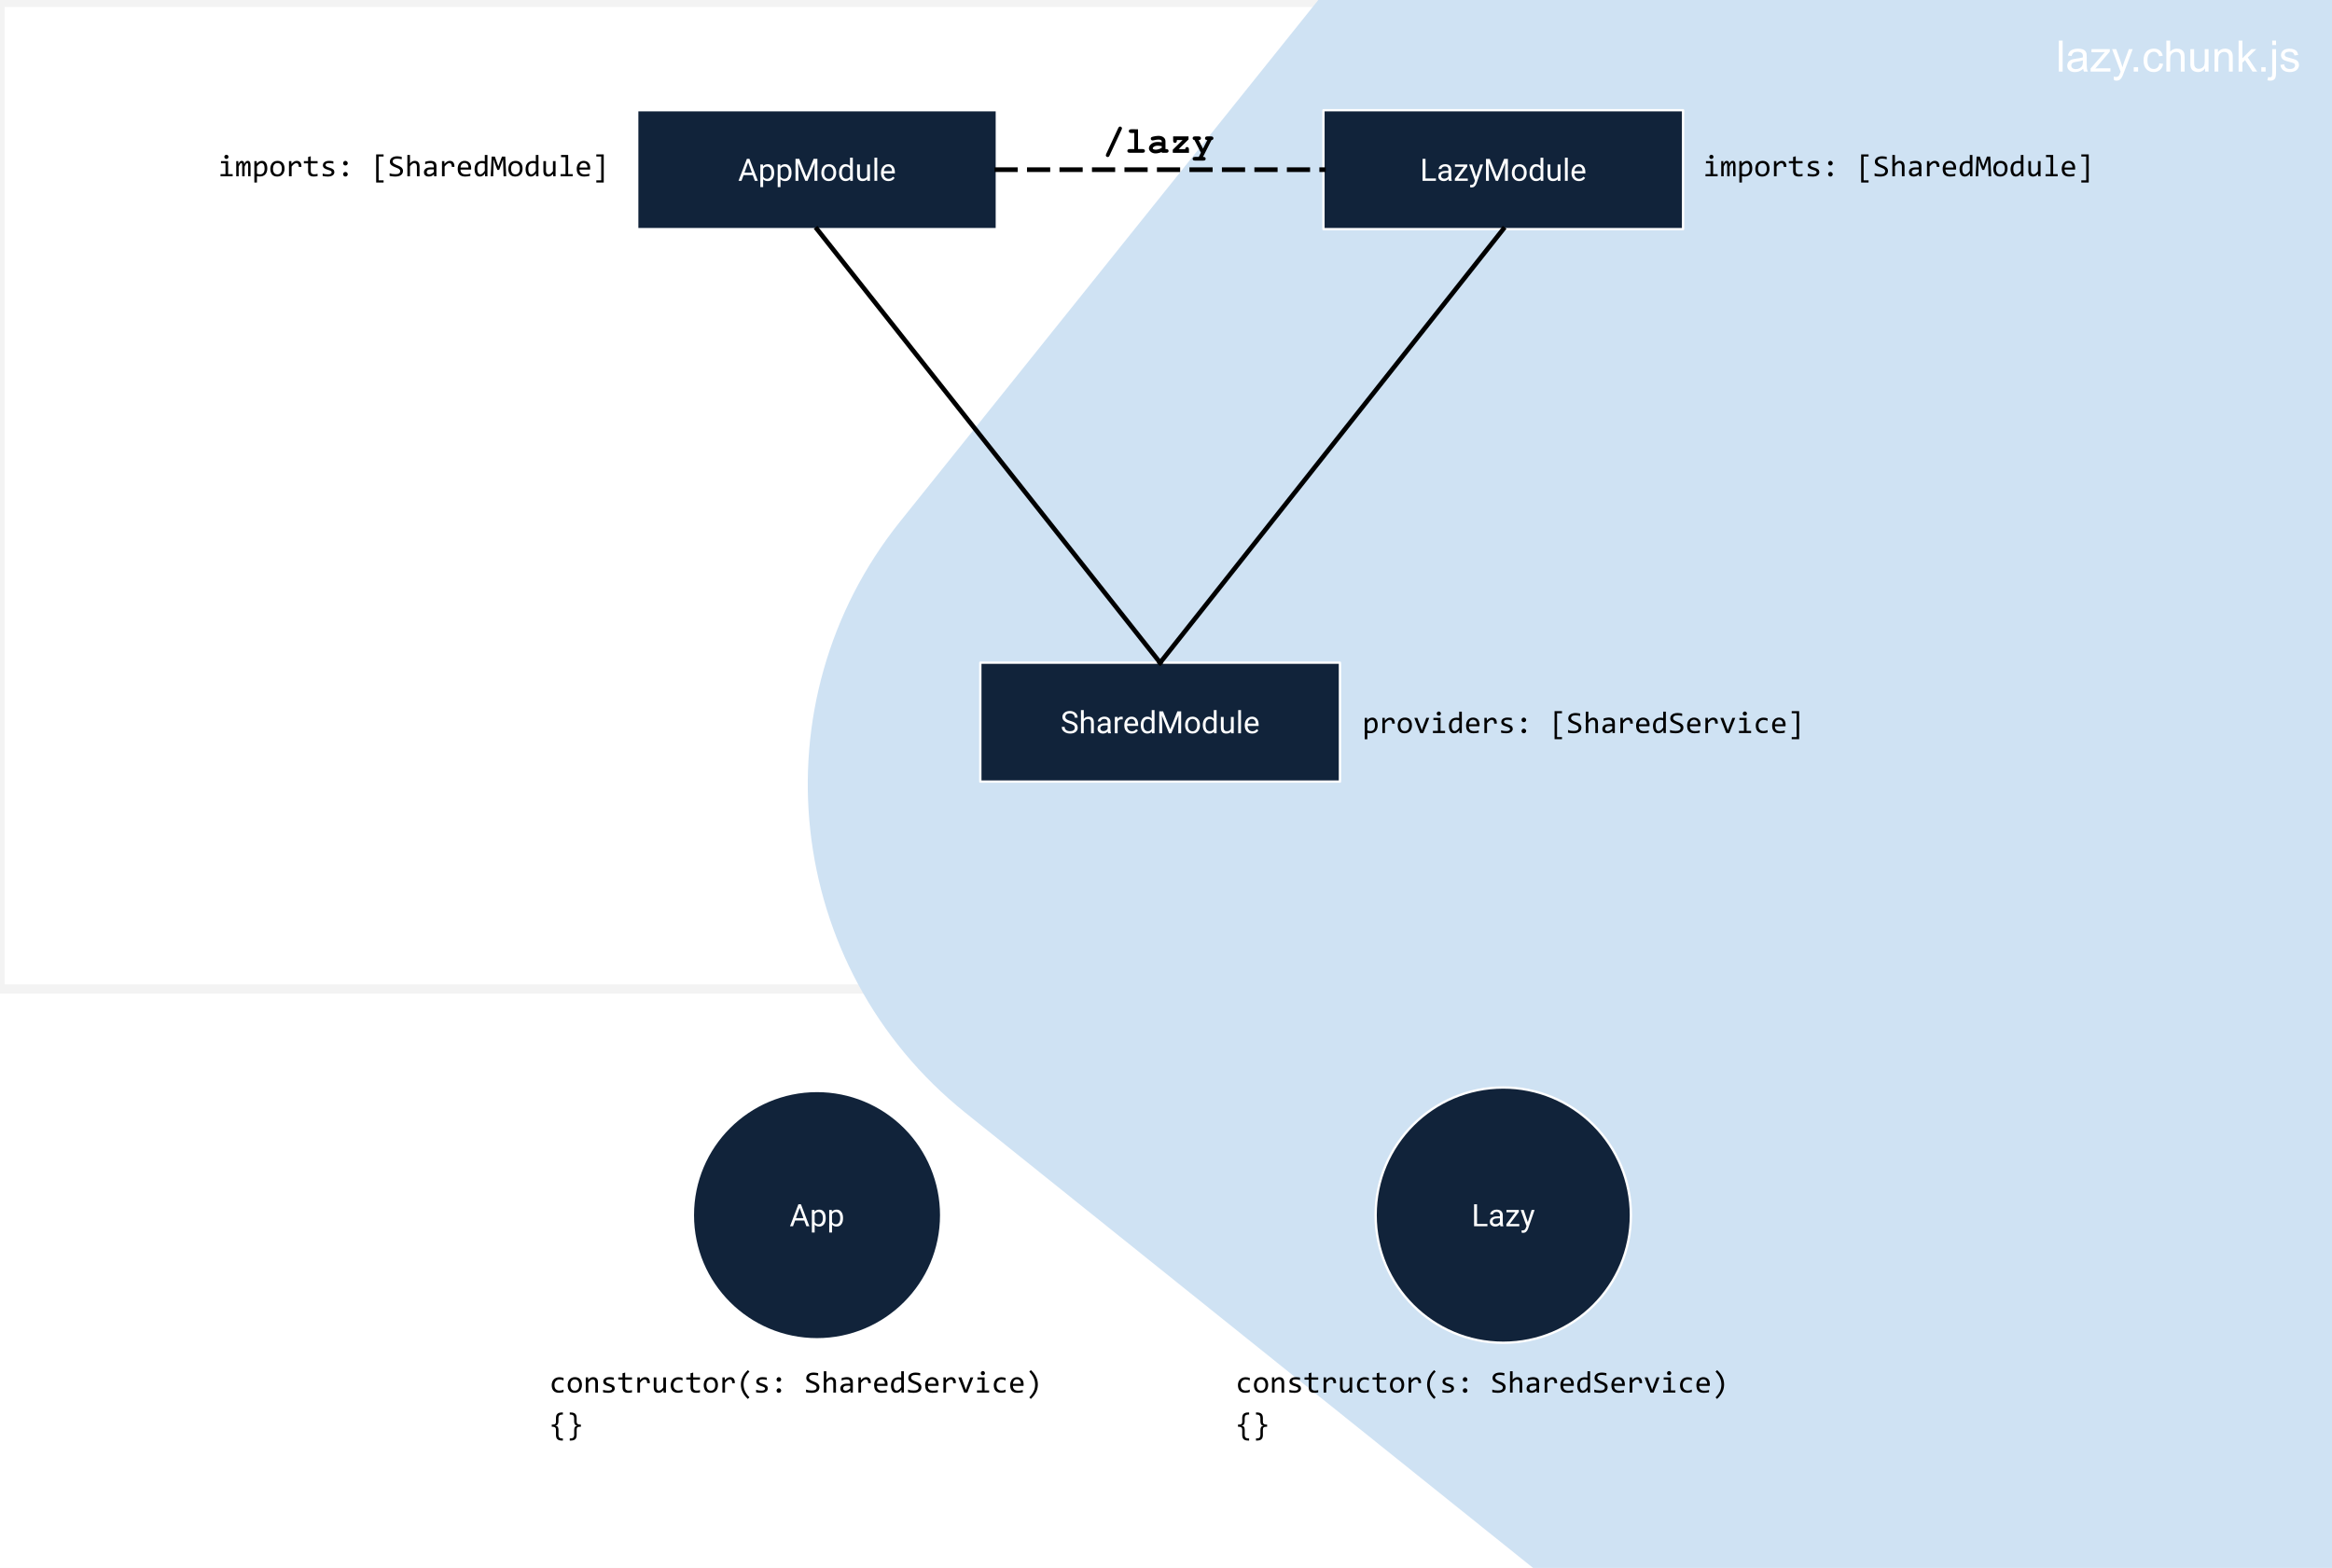 <svg version="1.1" viewBox="0.0 0.0 1005.05 675.759" fill="none" stroke="none" stroke-linecap="square" stroke-miterlimit="10" xmlns:xlink="http://www.w3.org/1999/xlink" xmlns="http://www.w3.org/2000/svg"><rect x="0.0" y="0.0" width="1005.05" height="675.759" fill="#808080" stroke="none"/><clipPath id="p.0"><path d="m0 0l1005.05 0l0 675.759l-1005.05 0l0 -675.759z" clip-rule="nonzero"/></clipPath><g clip-path="url(#p.0)"><path fill="#000000" fill-opacity="0.0" d="m0 0l1005.05 0l0 675.759l-1005.05 0z" fill-rule="evenodd"/><path fill="#ffffff" d="m0 426.262l1005.039 0l0 249.512l-1005.039 0z" fill-rule="evenodd"/><path stroke="#ffffff" stroke-width="2.0" stroke-linejoin="round" stroke-linecap="butt" d="m0 426.262l1005.039 0l0 249.512l-1005.039 0z" fill-rule="evenodd"/><path fill="#ffffff" d="m0 1.0l1005.039 0l0 425.26l-1005.039 0z" fill-rule="evenodd"/><path stroke="#f3f3f3" stroke-width="4.0" stroke-linejoin="round" stroke-linecap="butt" d="m0 1.0l1005.039 0l0 425.26l-1005.039 0z" fill-rule="evenodd"/><path fill="#cfe2f3" d="m1690.412 339.402l0 0c62.643 -78.124 50.092 -192.239 -28.032 -254.882l-565.811 -453.686l0 0c-37.517 -30.082 -85.447 -44.029 -133.246 -38.772c-47.8 5.257 -91.553 29.287 -121.635 66.804l-453.686 565.811c-62.643 78.124 -50.092 192.239 28.032 254.882l565.811 453.686c78.124 62.643 192.239 50.092 254.882 -28.032z" fill-rule="evenodd"/><path fill="#11233a" d="m297.115 523.709l0 0c0 -30.38 24.628 -55.008 55.008 -55.008l0 0c14.589 0 28.58 5.795 38.896 16.111c10.316 10.316 16.111 24.307 16.111 38.896l0 0c0 30.38 -24.628 55.008 -55.008 55.008l0 0c-30.38 0 -55.008 -24.628 -55.008 -55.008z" fill-rule="evenodd"/><path stroke="#ffffff" stroke-width="4.0" stroke-linejoin="round" stroke-linecap="butt" d="m297.115 523.709l0 0c0 -30.38 24.628 -55.008 55.008 -55.008l0 0c14.589 0 28.58 5.795 38.896 16.111c10.316 10.316 16.111 24.307 16.111 38.896l0 0c0 30.38 -24.628 55.008 -55.008 55.008l0 0c-30.38 0 -55.008 -24.628 -55.008 -55.008z" fill-rule="evenodd"/><path fill="#ffffff" d="m346.627 526.04l-3.969 0l-0.891 2.469l-1.281 0l3.609 -9.469l1.094 0l3.625 9.469l-1.281 0l-0.906 -2.469zm-3.594 -1.031l3.234 0l-1.625 -4.438l-1.609 4.438zm12.82 0.062q0 1.609 -0.734 2.594q-0.734 0.969 -2.0 0.969q-1.281 0 -2.016 -0.812l0 3.391l-1.203 0l0 -9.75l1.109 0l0.047 0.781q0.75 -0.906 2.047 -0.906q1.266 0 2.0 0.953q0.75 0.953 0.75 2.672l0 0.109zm-1.203 -0.141q0 -1.188 -0.516 -1.875q-0.5 -0.703 -1.391 -0.703q-1.094 0 -1.641 0.969l0 3.375q0.547 0.953 1.656 0.953q0.875 0 1.375 -0.672q0.516 -0.688 0.516 -2.047zm8.681 0.141q0 1.609 -0.734 2.594q-0.734 0.969 -2.0 0.969q-1.281 0 -2.016 -0.812l0 3.391l-1.203 0l0 -9.75l1.109 0l0.047 0.781q0.75 -0.906 2.047 -0.906q1.266 0 2.0 0.953q0.75 0.953 0.75 2.672l0 0.109zm-1.203 -0.141q0 -1.188 -0.516 -1.875q-0.5 -0.703 -1.391 -0.703q-1.094 0 -1.641 0.969l0 3.375q0.547 0.953 1.656 0.953q0.875 0 1.375 -0.672q0.516 -0.688 0.516 -2.047z" fill-rule="nonzero"/><path fill="#11233a" d="m592.871 523.709l0 0c0 -30.38 24.628 -55.008 55.008 -55.008l0 0c14.589 0 28.58 5.795 38.896 16.111c10.316 10.316 16.111 24.307 16.111 38.896l0 0c0 30.38 -24.628 55.008 -55.008 55.008l0 0c-30.38 0 -55.008 -24.628 -55.008 -55.008z" fill-rule="evenodd"/><path stroke="#ffffff" stroke-width="1.0" stroke-linejoin="round" stroke-linecap="butt" d="m592.871 523.709l0 0c0 -30.38 24.628 -55.008 55.008 -55.008l0 0c14.589 0 28.58 5.795 38.896 16.111c10.316 10.316 16.111 24.307 16.111 38.896l0 0c0 30.38 -24.628 55.008 -55.008 55.008l0 0c-30.38 0 -55.008 -24.628 -55.008 -55.008z" fill-rule="evenodd"/><path fill="#ffffff" d="m636.572 527.493l4.484 0l0 1.016l-5.75 0l0 -9.469l1.266 0l0 8.453zm10.078 1.016q-0.109 -0.203 -0.172 -0.734q-0.844 0.859 -2.016 0.859q-1.031 0 -1.703 -0.578q-0.672 -0.594 -0.672 -1.5q0 -1.094 0.828 -1.703q0.844 -0.609 2.359 -0.609l1.172 0l0 -0.562q0 -0.625 -0.375 -1.0q-0.375 -0.375 -1.109 -0.375q-0.641 0 -1.078 0.328q-0.438 0.328 -0.438 0.781l-1.203 0q0 -0.516 0.359 -1.0q0.375 -0.5 1.016 -0.781q0.656 -0.297 1.422 -0.297q1.219 0 1.906 0.609q0.688 0.609 0.719 1.672l0 3.25q0 0.969 0.234 1.531l0 0.109l-1.25 0zm-2.0 -0.922q0.562 0 1.062 -0.281q0.516 -0.297 0.734 -0.766l0 -1.453l-0.938 0q-2.219 0 -2.219 1.297q0 0.562 0.375 0.891q0.391 0.312 0.984 0.312zm6.031 -0.062l4.109 0l0 0.984l-5.578 0l0 -0.891l3.875 -5.156l-3.828 0l0 -1.0l5.344 0l0 0.859l-3.922 5.203zm7.777 -0.781l1.641 -5.281l1.281 0l-2.828 8.141q-0.656 1.75 -2.094 1.75l-0.219 -0.016l-0.453 -0.094l0 -0.969l0.328 0.031q0.609 0 0.953 -0.25q0.344 -0.25 0.562 -0.906l0.266 -0.719l-2.516 -6.969l1.312 0l1.766 5.281z" fill-rule="nonzero"/><path fill="#11233a" d="m274.626 47.509l154.992 0l0 51.244l-154.992 0z" fill-rule="evenodd"/><path stroke="#ffffff" stroke-width="1.0" stroke-linejoin="round" stroke-linecap="butt" d="m274.626 47.509l154.992 0l0 51.244l-154.992 0z" fill-rule="evenodd"/><path fill="#ffffff" d="m324.427 75.462l-3.969 0l-0.891 2.469l-1.281 0l3.609 -9.469l1.094 0l3.625 9.469l-1.281 0l-0.906 -2.469zm-3.594 -1.031l3.234 0l-1.625 -4.438l-1.609 4.438zm12.82 0.062q0 1.609 -0.734 2.594q-0.734 0.969 -2.0 0.969q-1.281 0 -2.016 -0.812l0 3.391l-1.203 0l0 -9.75l1.109 0l0.047 0.781q0.75 -0.906 2.047 -0.906q1.266 0 2.0 0.953q0.75 0.953 0.75 2.672l0 0.109zm-1.203 -0.141q0 -1.188 -0.516 -1.875q-0.5 -0.703 -1.391 -0.703q-1.094 0 -1.641 0.969l0 3.375q0.547 0.953 1.656 0.953q0.875 0 1.375 -0.672q0.516 -0.688 0.516 -2.047zm8.681 0.141q0 1.609 -0.734 2.594q-0.734 0.969 -2.0 0.969q-1.281 0 -2.016 -0.812l0 3.391l-1.203 0l0 -9.75l1.109 0l0.047 0.781q0.75 -0.906 2.047 -0.906q1.266 0 2.0 0.953q0.75 0.953 0.75 2.672l0 0.109zm-1.203 -0.141q0 -1.188 -0.516 -1.875q-0.5 -0.703 -1.391 -0.703q-1.094 0 -1.641 0.969l0 3.375q0.547 0.953 1.656 0.953q0.875 0 1.375 -0.672q0.516 -0.688 0.516 -2.047zm4.54 -5.891l3.094 7.719l3.094 -7.719l1.625 0l0 9.469l-1.25 0l0 -3.688l0.109 -3.984l-3.109 7.672l-0.953 0l-3.109 -7.656l0.125 3.969l0 3.688l-1.25 0l0 -9.469l1.625 0zm9.511 5.891q0 -1.047 0.406 -1.875q0.406 -0.828 1.125 -1.266q0.734 -0.453 1.656 -0.453q1.438 0 2.328 1.0q0.891 0.984 0.891 2.641l0 0.094q0 1.016 -0.391 1.844q-0.391 0.812 -1.125 1.266q-0.734 0.453 -1.688 0.453q-1.422 0 -2.312 -0.984q-0.891 -1.0 -0.891 -2.641l0 -0.078zm1.203 0.141q0 1.172 0.547 1.875q0.547 0.703 1.453 0.703q0.922 0 1.453 -0.719q0.547 -0.719 0.547 -2.0q0 -1.172 -0.547 -1.891q-0.547 -0.719 -1.469 -0.719q-0.891 0 -1.438 0.719q-0.547 0.703 -0.547 2.031zm6.429 -0.141q0 -1.625 0.766 -2.609q0.766 -0.984 2.0 -0.984q1.25 0 1.969 0.844l0 -3.672l1.203 0l0 10.0l-1.109 0l-0.062 -0.75q-0.719 0.875 -2.0 0.875q-1.234 0 -2.0 -1.0q-0.766 -1.0 -0.766 -2.609l0 -0.094zm1.203 0.141q0 1.188 0.484 1.875q0.5 0.672 1.375 0.672q1.141 0 1.672 -1.031l0 -3.234q-0.547 -1.0 -1.656 -1.0q-0.891 0 -1.391 0.688q-0.484 0.688 -0.484 2.031zm10.954 2.734q-0.703 0.828 -2.062 0.828q-1.141 0 -1.734 -0.641q-0.578 -0.656 -0.578 -1.938l0 -4.594l1.203 0l0 4.547q0 1.609 1.297 1.609q1.375 0 1.828 -1.031l0 -5.125l1.219 0l0 7.047l-1.156 0l-0.016 -0.703zm4.301 0.703l-1.203 0l0 -10.0l1.203 0l0 10.0zm4.844 0.125q-1.422 0 -2.328 -0.938q-0.891 -0.938 -0.891 -2.516l0 -0.219q0 -1.047 0.391 -1.859q0.406 -0.828 1.125 -1.297q0.719 -0.469 1.562 -0.469q1.375 0 2.125 0.906q0.766 0.906 0.766 2.594l0 0.5l-4.766 0q0.016 1.031 0.594 1.672q0.594 0.641 1.484 0.641q0.641 0 1.078 -0.25q0.453 -0.266 0.781 -0.688l0.734 0.562q-0.875 1.359 -2.656 1.359zm-0.141 -6.312q-0.734 0 -1.234 0.531q-0.484 0.531 -0.609 1.484l3.531 0l0 -0.078q-0.047 -0.922 -0.5 -1.422q-0.438 -0.516 -1.188 -0.516z" fill-rule="nonzero"/><path fill="#11233a" d="m422.5 285.616l154.992 0l0 51.244l-154.992 0z" fill-rule="evenodd"/><path stroke="#ffffff" stroke-width="1.0" stroke-linejoin="round" stroke-linecap="butt" d="m422.5 285.616l154.992 0l0 51.244l-154.992 0z" fill-rule="evenodd"/><path fill="#ffffff" d="m460.957 311.819q-1.609 -0.469 -2.344 -1.141q-0.734 -0.672 -0.734 -1.656q0 -1.125 0.891 -1.859q0.906 -0.734 2.344 -0.734q0.969 0 1.734 0.391q0.766 0.375 1.188 1.047q0.422 0.656 0.422 1.438l-1.266 0q0 -0.859 -0.547 -1.344q-0.547 -0.5 -1.531 -0.5q-0.922 0 -1.453 0.406q-0.516 0.406 -0.516 1.125q0 0.578 0.484 0.984q0.5 0.406 1.672 0.734q1.188 0.328 1.859 0.734q0.672 0.391 0.984 0.938q0.328 0.531 0.328 1.25q0 1.156 -0.906 1.844q-0.891 0.688 -2.391 0.688q-0.984 0 -1.828 -0.375q-0.844 -0.375 -1.312 -1.016q-0.453 -0.656 -0.453 -1.484l1.266 0q0 0.859 0.625 1.359q0.641 0.5 1.703 0.5q0.984 0 1.516 -0.406q0.531 -0.406 0.531 -1.094q0 -0.703 -0.5 -1.078q-0.484 -0.391 -1.766 -0.75zm6.126 -1.969q0.812 -0.984 2.094 -0.984q2.234 0 2.25 2.516l0 4.656l-1.203 0l0 -4.656q-0.016 -0.766 -0.359 -1.125q-0.328 -0.375 -1.062 -0.375q-0.578 0 -1.031 0.312q-0.438 0.312 -0.688 0.828l0 5.016l-1.203 0l0 -10.0l1.203 0l0 3.812zm10.497 6.188q-0.109 -0.203 -0.172 -0.734q-0.844 0.859 -2.016 0.859q-1.031 0 -1.703 -0.578q-0.672 -0.594 -0.672 -1.5q0 -1.094 0.828 -1.703q0.844 -0.609 2.359 -0.609l1.172 0l0 -0.562q0 -0.625 -0.375 -1.0q-0.375 -0.375 -1.109 -0.375q-0.641 0 -1.078 0.328q-0.438 0.328 -0.438 0.781l-1.203 0q0 -0.516 0.359 -1.0q0.375 -0.5 1.016 -0.781q0.656 -0.297 1.422 -0.297q1.219 0 1.906 0.609q0.688 0.609 0.719 1.672l0 3.25q0 0.969 0.234 1.531l0 0.109l-1.25 0zm-2.0 -0.922q0.562 0 1.062 -0.281q0.516 -0.297 0.734 -0.766l0 -1.453l-0.938 0q-2.219 0 -2.219 1.297q0 0.562 0.375 0.891q0.391 0.312 0.984 0.312zm8.297 -5.047q-0.266 -0.031 -0.594 -0.031q-1.188 0 -1.609 1.0l0 5.0l-1.203 0l0 -7.047l1.172 0l0.031 0.812q0.578 -0.938 1.672 -0.938q0.344 0 0.531 0.094l0 1.109zm3.902 6.094q-1.422 0 -2.328 -0.938q-0.891 -0.938 -0.891 -2.516l0 -0.219q0 -1.047 0.391 -1.859q0.406 -0.828 1.125 -1.297q0.719 -0.469 1.562 -0.469q1.375 0 2.125 0.906q0.766 0.906 0.766 2.594l0 0.5l-4.766 0q0.016 1.031 0.594 1.672q0.594 0.641 1.484 0.641q0.641 0 1.078 -0.25q0.453 -0.266 0.781 -0.688l0.734 0.562q-0.875 1.359 -2.656 1.359zm-0.141 -6.312q-0.734 0 -1.234 0.531q-0.484 0.531 -0.609 1.484l3.531 0l0 -0.078q-0.047 -0.922 -0.5 -1.422q-0.438 -0.516 -1.188 -0.516zm3.999 2.609q0 -1.625 0.766 -2.609q0.766 -0.984 2.0 -0.984q1.25 0 1.969 0.844l0 -3.672l1.203 0l0 10.0l-1.109 0l-0.062 -0.75q-0.719 0.875 -2.0 0.875q-1.234 0 -2.0 -1.0q-0.766 -1.0 -0.766 -2.609l0 -0.094zm1.203 0.141q0 1.188 0.484 1.875q0.5 0.672 1.375 0.672q1.141 0 1.672 -1.031l0 -3.234q-0.547 -1.0 -1.656 -1.0q-0.891 0 -1.391 0.688q-0.484 0.688 -0.484 2.031zm8.407 -6.031l3.094 7.719l3.094 -7.719l1.625 0l0 9.469l-1.25 0l0 -3.688l0.109 -3.984l-3.109 7.672l-0.953 0l-3.109 -7.656l0.125 3.969l0 3.688l-1.25 0l0 -9.469l1.625 0zm9.511 5.891q0 -1.047 0.406 -1.875q0.406 -0.828 1.125 -1.266q0.734 -0.453 1.656 -0.453q1.438 0 2.328 1.0q0.891 0.984 0.891 2.641l0 0.094q0 1.016 -0.391 1.844q-0.391 0.812 -1.125 1.266q-0.734 0.453 -1.688 0.453q-1.422 0 -2.313 -0.984q-0.891 -1.0 -0.891 -2.641l0 -0.078zm1.203 0.141q0 1.172 0.547 1.875q0.547 0.703 1.453 0.703q0.922 0 1.453 -0.719q0.547 -0.719 0.547 -2.0q0 -1.172 -0.547 -1.891q-0.547 -0.719 -1.469 -0.719q-0.891 0 -1.438 0.719q-0.547 0.703 -0.547 2.031zm6.429 -0.141q0 -1.625 0.766 -2.609q0.766 -0.984 2.0 -0.984q1.25 0 1.969 0.844l0 -3.672l1.203 0l0 10.0l-1.109 0l-0.062 -0.75q-0.719 0.875 -2.0 0.875q-1.234 0 -2.0 -1.0q-0.766 -1.0 -0.766 -2.609l0 -0.094zm1.203 0.141q0 1.188 0.484 1.875q0.5 0.672 1.375 0.672q1.141 0 1.672 -1.031l0 -3.234q-0.547 -1.0 -1.656 -1.0q-0.891 0 -1.391 0.688q-0.484 0.688 -0.484 2.031zm10.954 2.734q-0.703 0.828 -2.062 0.828q-1.141 0 -1.734 -0.641q-0.578 -0.656 -0.578 -1.938l0 -4.594l1.203 0l0 4.547q0 1.609 1.297 1.609q1.375 0 1.828 -1.031l0 -5.125l1.219 0l0 7.047l-1.156 0l-0.016 -0.703zm4.3 0.703l-1.203 0l0 -10.0l1.203 0l0 10.0zm4.844 0.125q-1.422 0 -2.328 -0.938q-0.891 -0.938 -0.891 -2.516l0 -0.219q0 -1.047 0.391 -1.859q0.406 -0.828 1.125 -1.297q0.719 -0.469 1.562 -0.469q1.375 0 2.125 0.906q0.766 0.906 0.766 2.594l0 0.5l-4.766 0q0.016 1.031 0.594 1.672q0.594 0.641 1.484 0.641q0.641 0 1.078 -0.25q0.453 -0.266 0.781 -0.688l0.734 0.562q-0.875 1.359 -2.656 1.359zm-0.141 -6.312q-0.734 0 -1.234 0.531q-0.484 0.531 -0.609 1.484l3.531 0l0 -0.078q-0.047 -0.922 -0.5 -1.422q-0.438 -0.516 -1.188 -0.516z" fill-rule="nonzero"/><path fill="#11233a" d="m570.382 47.509l154.992 0l0 51.244l-154.992 0z" fill-rule="evenodd"/><path stroke="#ffffff" stroke-width="1.0" stroke-linejoin="round" stroke-linecap="butt" d="m570.382 47.509l154.992 0l0 51.244l-154.992 0z" fill-rule="evenodd"/><path fill="#ffffff" d="m614.372 76.915l4.484 0l0 1.016l-5.75 0l0 -9.469l1.266 0l0 8.453zm10.078 1.016q-0.109 -0.203 -0.172 -0.734q-0.844 0.859 -2.016 0.859q-1.031 0 -1.703 -0.578q-0.672 -0.594 -0.672 -1.5q0 -1.094 0.828 -1.703q0.844 -0.609 2.359 -0.609l1.172 0l0 -0.562q0 -0.625 -0.375 -1.0q-0.375 -0.375 -1.109 -0.375q-0.641 0 -1.078 0.328q-0.438 0.328 -0.438 0.781l-1.203 0q0 -0.516 0.359 -1.0q0.375 -0.5 1.016 -0.781q0.656 -0.297 1.422 -0.297q1.219 0 1.906 0.609q0.688 0.609 0.719 1.672l0 3.25q0 0.969 0.234 1.531l0 0.109l-1.25 0zm-2.0 -0.922q0.562 0 1.062 -0.281q0.516 -0.297 0.734 -0.766l0 -1.453l-0.938 0q-2.219 0 -2.219 1.297q0 0.562 0.375 0.891q0.391 0.312 0.984 0.312zm6.031 -0.062l4.109 0l0 0.984l-5.578 0l0 -0.891l3.875 -5.156l-3.828 0l0 -1.0l5.344 0l0 0.859l-3.922 5.203zm7.777 -0.781l1.641 -5.281l1.281 0l-2.828 8.141q-0.656 1.75 -2.094 1.75l-0.219 -0.016l-0.453 -0.094l0 -0.969l0.328 0.031q0.609 0 0.953 -0.25q0.344 -0.25 0.562 -0.906l0.266 -0.719l-2.516 -6.969l1.312 0l1.766 5.281zm5.806 -7.703l3.094 7.719l3.094 -7.719l1.625 0l0 9.469l-1.25 0l0 -3.688l0.109 -3.984l-3.109 7.672l-0.953 0l-3.109 -7.656l0.125 3.969l0 3.688l-1.25 0l0 -9.469l1.625 0zm9.511 5.891q0 -1.047 0.406 -1.875q0.406 -0.828 1.125 -1.266q0.734 -0.453 1.656 -0.453q1.438 0 2.328 1.0q0.891 0.984 0.891 2.641l0 0.094q0 1.016 -0.391 1.844q-0.391 0.812 -1.125 1.266q-0.734 0.453 -1.688 0.453q-1.422 0 -2.312 -0.984q-0.891 -1.0 -0.891 -2.641l0 -0.078zm1.203 0.141q0 1.172 0.547 1.875q0.547 0.703 1.453 0.703q0.922 0 1.453 -0.719q0.547 -0.719 0.547 -2.0q0 -1.172 -0.547 -1.891q-0.547 -0.719 -1.469 -0.719q-0.891 0 -1.438 0.719q-0.547 0.703 -0.547 2.031zm6.429 -0.141q0 -1.625 0.766 -2.609q0.766 -0.984 2.0 -0.984q1.25 0 1.969 0.844l0 -3.672l1.203 0l0 10.0l-1.109 0l-0.062 -0.75q-0.719 0.875 -2.0 0.875q-1.234 0 -2.0 -1.0q-0.766 -1.0 -0.766 -2.609l0 -0.094zm1.203 0.141q0 1.188 0.484 1.875q0.5 0.672 1.375 0.672q1.141 0 1.672 -1.031l0 -3.234q-0.547 -1.0 -1.656 -1.0q-0.891 0 -1.391 0.688q-0.484 0.688 -0.484 2.031zm10.954 2.734q-0.703 0.828 -2.062 0.828q-1.141 0 -1.734 -0.641q-0.578 -0.656 -0.578 -1.938l0 -4.594l1.203 0l0 4.547q0 1.609 1.297 1.609q1.375 0 1.828 -1.031l0 -5.125l1.219 0l0 7.047l-1.156 0l-0.016 -0.703zm4.301 0.703l-1.203 0l0 -10.0l1.203 0l0 10.0zm4.844 0.125q-1.422 0 -2.328 -0.938q-0.891 -0.938 -0.891 -2.516l0 -0.219q0 -1.047 0.391 -1.859q0.406 -0.828 1.125 -1.297q0.719 -0.469 1.562 -0.469q1.375 0 2.125 0.906q0.766 0.906 0.766 2.594l0 0.5l-4.766 0q0.016 1.031 0.594 1.672q0.594 0.641 1.484 0.641q0.641 0 1.078 -0.25q0.453 -0.266 0.781 -0.688l0.734 0.562q-0.875 1.359 -2.656 1.359zm-0.141 -6.312q-0.734 0 -1.234 0.531q-0.484 0.531 -0.609 1.484l3.531 0l0 -0.078q-0.047 -0.922 -0.5 -1.422q-0.438 -0.516 -1.188 -0.516z" fill-rule="nonzero"/><path fill="#000000" fill-opacity="0.0" d="m352.122 98.753l147.874 186.866" fill-rule="evenodd"/><path stroke="#000000" stroke-width="2.0" stroke-linejoin="round" stroke-linecap="butt" d="m352.122 98.753l147.874 186.866" fill-rule="evenodd"/><path fill="#000000" fill-opacity="0.0" d="m429.618 73.131l140.756 0" fill-rule="evenodd"/><path stroke="#000000" stroke-width="2.0" stroke-linejoin="round" stroke-linecap="butt" stroke-dasharray="8.0,6.0" d="m429.618 73.131l140.756 0" fill-rule="evenodd"/><path fill="#000000" fill-opacity="0.0" d="m499.996 285.616l147.874 -186.866" fill-rule="evenodd"/><path stroke="#000000" stroke-width="2.0" stroke-linejoin="round" stroke-linecap="butt" d="m499.996 285.616l147.874 -186.866" fill-rule="evenodd"/><path fill="#000000" fill-opacity="0.0" d="m466.253 42.944l67.496 0.063l0 34.047l-67.496 -0.063z" fill-rule="evenodd"/><path fill="#000000" d="m483.362 55.922l-5.141 11.058q-0.188 0.422 -0.344 0.547q-0.203 0.156 -0.5 0.156q-0.328 -3.0517578E-4 -0.562 -0.235q-0.234 -0.235 -0.234 -0.531q0 -0.203 0.188 -0.609l5.141 -11.058q0.203 -0.422 0.344 -0.547q0.219 -0.156 0.5 -0.156q0.328 3.0517578E-4 0.562 0.235q0.234 0.219 0.234 0.516q0 0.219 -0.188 0.625zm7.102 -0.212l0 8.531l1.922 0.002q0.578 5.340576E-4 0.812 0.235q0.25 0.219 0.25 0.578q0 0.344 -0.25 0.578q-0.234 0.219 -0.812 0.218l-5.453 -0.005q-0.578 -5.41687E-4 -0.828 -0.22q-0.234 -0.235 -0.234 -0.594q0 -0.344 0.234 -0.562q0.25 -0.234 0.828 -0.234l1.922 0.002l0 -6.922l-1.281 -0.001q-0.578 -5.378723E-4 -0.828 -0.22q-0.25 -0.235 -0.25 -0.594q0 -0.344 0.25 -0.562q0.25 -0.234 0.828 -0.234l2.891 0.003zm10.242 10.15l0 -0.375q-0.609 0.312 -1.344 0.467q-0.719 0.171 -1.312 0.171q-1.281 -0.001 -2.094 -0.689q-0.797 -0.688 -0.797 -1.516q0 -1.0 1.016 -1.858q1.031 -0.874 2.844 -0.872q0.734 6.866455E-4 1.688 0.158l0 -0.375q0 -0.359 -0.312 -0.578q-0.312 -0.235 -1.172 -0.235q-0.719 -6.67572E-4 -1.844 0.28q-0.422 0.093 -0.656 0.093q-0.328 -3.0517578E-4 -0.547 -0.219q-0.219 -0.235 -0.219 -0.594q0 -0.203 0.078 -0.344q0.078 -0.156 0.219 -0.25q0.141 -0.094 0.578 -0.218q0.594 -0.156 1.203 -0.249q0.625 -0.109 1.125 -0.108q1.5 0.001 2.312 0.658q0.828 0.641 0.828 1.751l0 3.297l0.281 2.593994E-4q0.578 5.41687E-4 0.812 0.235q0.25 0.219 0.25 0.578q0 0.344 -0.25 0.578q-0.234 0.219 -0.812 0.218l-1.875 -0.002zm0 -2.875q-0.969 -0.188 -1.781 -0.189q-0.969 -9.0408325E-4 -1.672 0.483q-0.438 0.296 -0.438 0.609q0 0.234 0.203 0.375q0.391 0.25 1.078 0.251q0.578 5.41687E-4 1.297 -0.218q0.734 -0.234 1.312 -0.624l0 -0.688zm7.289 1.272l2.812 0.003q0.031 -0.437 0.25 -0.656q0.219 -0.234 0.547 -0.234q0.359 3.3569336E-4 0.578 0.251q0.234 0.25 0.234 0.828l0 1.422l-6.969 -0.007l0 -1.328l4.219 -4.168l-2.453 -0.002l0 0.156q0 0.578 -0.234 0.828q-0.219 0.234 -0.578 0.234q-0.359 -3.3569336E-4 -0.578 -0.235q-0.219 -0.25 -0.219 -0.828l0 -1.75l6.625 0.006l0 1.312l-4.234 4.168zm9.57 1.556l-2.766 -5.44q-0.391 -0.047 -0.594 -0.266q-0.203 -0.219 -0.203 -0.531q0 -0.359 0.234 -0.578q0.25 -0.219 0.828 -0.218l1.469 0.001q0.578 5.378723E-4 0.812 0.22q0.25 0.219 0.25 0.578q0 0.359 -0.25 0.578q-0.234 0.219 -0.766 0.218l1.891 3.689l1.875 -3.686q-0.516 -4.8065186E-4 -0.766 -0.219q-0.25 -0.219 -0.25 -0.578q0 -0.359 0.25 -0.578q0.25 -0.219 0.828 -0.218l1.5 0.001q0.578 5.378723E-4 0.812 0.22q0.25 0.219 0.25 0.578q0 0.328 -0.219 0.547q-0.203 0.219 -0.609 0.249l-3.672 7.247q0.594 5.569458E-4 0.781 0.11q0.375 0.25 0.375 0.688q0 0.359 -0.25 0.578q-0.234 0.219 -0.812 0.218l-3.5 -0.003q-0.578 -5.340576E-4 -0.828 -0.22q-0.234 -0.219 -0.234 -0.578q0 -0.359 0.234 -0.578q0.25 -0.219 0.828 -0.218l1.594 0.001l0.906 -1.812z" fill-rule="nonzero"/><path fill="#000000" fill-opacity="0.0" d="m578.129 286.507l211.748 0l0 51.244l-211.748 0z" fill-rule="evenodd"/><path fill="#000000" d="m593.754 312.538q0 0.875 -0.25 1.531q-0.234 0.656 -0.672 1.094q-0.422 0.422 -1.016 0.641q-0.578 0.203 -1.266 0.203q-0.312 0 -0.625 -0.031q-0.297 -0.031 -0.625 -0.109l0 2.734l-1.125 0l0 -9.203l1.0 0l0.078 1.094q0.484 -0.672 1.031 -0.938q0.562 -0.281 1.203 -0.281q0.562 0 0.984 0.234q0.422 0.234 0.703 0.672q0.297 0.422 0.438 1.031q0.141 0.594 0.141 1.328zm-1.156 0.062q0 -0.516 -0.078 -0.938q-0.078 -0.438 -0.25 -0.734q-0.156 -0.312 -0.406 -0.484q-0.25 -0.172 -0.609 -0.172q-0.203 0 -0.438 0.062q-0.219 0.062 -0.453 0.234q-0.234 0.156 -0.5 0.422q-0.266 0.266 -0.562 0.656l0 3.156q0.312 0.141 0.656 0.219q0.344 0.062 0.672 0.062q0.922 0 1.438 -0.609q0.531 -0.625 0.531 -1.875zm3.172 -3.203l1.031 0l0.031 1.203q0.578 -0.703 1.141 -1.016q0.562 -0.312 1.141 -0.312q1.016 0 1.531 0.656q0.531 0.656 0.484 1.953l-1.141 0q0.016 -0.859 -0.25 -1.234q-0.266 -0.391 -0.797 -0.391q-0.219 0 -0.453 0.078q-0.234 0.078 -0.484 0.266q-0.234 0.172 -0.516 0.453q-0.266 0.281 -0.578 0.672l0 4.203l-1.141 0l0 -6.531zm12.75 3.219q0 0.75 -0.219 1.391q-0.219 0.641 -0.625 1.094q-0.391 0.438 -0.984 0.688q-0.578 0.25 -1.312 0.25q-0.703 0 -1.266 -0.203q-0.547 -0.219 -0.938 -0.641q-0.375 -0.438 -0.594 -1.062q-0.203 -0.625 -0.203 -1.438q0 -0.75 0.219 -1.375q0.219 -0.641 0.609 -1.094q0.406 -0.453 0.984 -0.703q0.594 -0.25 1.328 -0.25q0.703 0 1.25 0.219q0.562 0.219 0.938 0.641q0.391 0.422 0.594 1.047q0.219 0.625 0.219 1.438zm-1.156 0.047q0 -0.609 -0.141 -1.062q-0.141 -0.453 -0.391 -0.75q-0.234 -0.297 -0.594 -0.453q-0.359 -0.156 -0.797 -0.156q-0.5 0 -0.859 0.203q-0.359 0.188 -0.594 0.531q-0.234 0.328 -0.344 0.766q-0.109 0.438 -0.109 0.922q0 0.609 0.141 1.062q0.141 0.453 0.375 0.766q0.25 0.297 0.594 0.453q0.359 0.141 0.797 0.141q0.516 0 0.875 -0.188q0.359 -0.203 0.594 -0.531q0.234 -0.344 0.344 -0.781q0.109 -0.438 0.109 -0.922zm2.172 -3.266l1.297 0l1.594 4.312l0.344 1.062l0.359 -1.078l1.594 -4.297l1.25 0l-2.578 6.531l-1.297 0l-2.562 -6.531zm10.172 0.938l-1.938 0l0 -0.938l3.078 0l0 5.594l1.953 0l0 0.938l-5.234 0l0 -0.938l2.141 0l0 -4.656zm0.391 -3.688q0.203 0 0.359 0.078q0.156 0.062 0.281 0.188q0.125 0.125 0.188 0.281q0.078 0.156 0.078 0.359q0 0.172 -0.078 0.344q-0.062 0.156 -0.188 0.281q-0.125 0.125 -0.281 0.203q-0.156 0.062 -0.359 0.062q-0.188 0 -0.344 -0.062q-0.156 -0.078 -0.281 -0.203q-0.125 -0.125 -0.203 -0.281q-0.062 -0.172 -0.062 -0.344q0 -0.203 0.062 -0.359q0.078 -0.156 0.203 -0.281q0.125 -0.125 0.281 -0.188q0.156 -0.078 0.344 -0.078zm4.375 6.156q0 -0.844 0.234 -1.484q0.234 -0.656 0.641 -1.094q0.422 -0.453 1.016 -0.672q0.594 -0.234 1.312 -0.234q0.312 0 0.609 0.047q0.312 0.031 0.594 0.109l0 -2.75l1.141 0l0 9.203l-1.016 0l-0.031 -1.234q-0.484 0.688 -1.031 1.016q-0.547 0.328 -1.203 0.328q-0.547 0 -0.984 -0.219q-0.422 -0.234 -0.703 -0.656q-0.281 -0.438 -0.438 -1.031q-0.141 -0.609 -0.141 -1.328zm1.172 -0.078q0 1.188 0.344 1.766q0.344 0.578 0.984 0.578q0.422 0 0.906 -0.375q0.484 -0.391 1.0 -1.141l0 -3.031q-0.281 -0.125 -0.625 -0.188q-0.328 -0.078 -0.656 -0.078q-0.922 0 -1.438 0.594q-0.516 0.594 -0.516 1.875zm12.015 -0.406q0 0.234 -0.016 0.406q0 0.156 -0.016 0.297l-4.578 0q0 1.0 0.547 1.547q0.562 0.531 1.625 0.531q0.281 0 0.562 -0.016q0.297 -0.031 0.562 -0.062q0.266 -0.047 0.5 -0.094q0.25 -0.047 0.453 -0.109l0 0.938q-0.453 0.125 -1.047 0.203q-0.578 0.078 -1.203 0.078q-0.828 0 -1.438 -0.219q-0.609 -0.234 -1.0 -0.656q-0.391 -0.438 -0.578 -1.062q-0.172 -0.625 -0.172 -1.422q0 -0.688 0.188 -1.297q0.203 -0.625 0.578 -1.094q0.391 -0.469 0.938 -0.734q0.562 -0.281 1.266 -0.281q0.672 0 1.203 0.219q0.531 0.219 0.891 0.609q0.359 0.391 0.547 0.953q0.188 0.562 0.188 1.266zm-1.188 -0.172q0.031 -0.422 -0.078 -0.781q-0.109 -0.375 -0.328 -0.625q-0.219 -0.266 -0.547 -0.406q-0.312 -0.156 -0.75 -0.156q-0.359 0 -0.672 0.156q-0.312 0.141 -0.531 0.406q-0.219 0.25 -0.359 0.625q-0.125 0.359 -0.156 0.781l3.422 0zm3.265 -2.75l1.031 0l0.031 1.203q0.578 -0.703 1.141 -1.016q0.562 -0.312 1.141 -0.312q1.016 0 1.531 0.656q0.531 0.656 0.484 1.953l-1.141 0q0.016 -0.859 -0.25 -1.234q-0.266 -0.391 -0.797 -0.391q-0.219 0 -0.453 0.078q-0.234 0.078 -0.484 0.266q-0.234 0.172 -0.516 0.453q-0.266 0.281 -0.578 0.672l0 4.203l-1.141 0l0 -6.531zm12.234 4.75q0 0.344 -0.125 0.625q-0.109 0.266 -0.312 0.484q-0.203 0.203 -0.469 0.359q-0.266 0.141 -0.578 0.25q-0.297 0.094 -0.625 0.125q-0.312 0.047 -0.609 0.047q-0.672 0 -1.234 -0.062q-0.547 -0.047 -1.078 -0.172l0 -1.047q0.562 0.156 1.125 0.25q0.578 0.078 1.141 0.078q0.812 0 1.203 -0.219q0.391 -0.219 0.391 -0.625q0 -0.188 -0.062 -0.312q-0.062 -0.141 -0.234 -0.266q-0.156 -0.141 -0.5 -0.266q-0.344 -0.141 -0.938 -0.312q-0.438 -0.141 -0.812 -0.297q-0.375 -0.172 -0.656 -0.391q-0.266 -0.234 -0.422 -0.531q-0.156 -0.312 -0.156 -0.734q0 -0.266 0.125 -0.594q0.125 -0.328 0.438 -0.609q0.312 -0.281 0.828 -0.469q0.516 -0.188 1.297 -0.188q0.391 0 0.859 0.047q0.469 0.047 0.969 0.141l0 1.016q-0.531 -0.125 -1.016 -0.188q-0.469 -0.062 -0.828 -0.062q-0.422 0 -0.719 0.062q-0.281 0.062 -0.469 0.188q-0.172 0.109 -0.25 0.266q-0.078 0.141 -0.078 0.312q0 0.188 0.062 0.328q0.078 0.141 0.266 0.281q0.188 0.125 0.516 0.266q0.328 0.125 0.859 0.281q0.594 0.172 0.984 0.359q0.391 0.188 0.641 0.422q0.25 0.219 0.359 0.516q0.109 0.281 0.109 0.641zm4.765 -4.875q0.203 0 0.391 0.094q0.188 0.078 0.312 0.219q0.141 0.125 0.219 0.312q0.094 0.188 0.094 0.375q0 0.219 -0.094 0.406q-0.078 0.172 -0.219 0.312q-0.125 0.125 -0.312 0.203q-0.188 0.078 -0.391 0.078q-0.203 0 -0.391 -0.078q-0.172 -0.078 -0.312 -0.203q-0.125 -0.141 -0.203 -0.312q-0.078 -0.188 -0.078 -0.406q0 -0.188 0.078 -0.375q0.078 -0.188 0.203 -0.312q0.141 -0.141 0.312 -0.219q0.188 -0.094 0.391 -0.094zm0 4.781q0.203 0 0.391 0.078q0.188 0.078 0.312 0.219q0.141 0.141 0.219 0.328q0.094 0.172 0.094 0.375q0 0.203 -0.094 0.391q-0.078 0.172 -0.219 0.312q-0.125 0.141 -0.312 0.203q-0.188 0.078 -0.391 0.078q-0.203 0 -0.391 -0.078q-0.172 -0.062 -0.312 -0.203q-0.125 -0.141 -0.203 -0.312q-0.078 -0.188 -0.078 -0.391q0 -0.203 0.078 -0.375q0.078 -0.188 0.203 -0.328q0.141 -0.141 0.312 -0.219q0.188 -0.078 0.391 -0.078zm16.453 4.547l-3.203 0l0 -12.094l3.203 0l0 0.906l-2.125 0l0 10.266l2.125 0l0 0.922zm8.359 -4.969q0 0.594 -0.25 1.062q-0.234 0.453 -0.688 0.75q-0.438 0.297 -1.062 0.453q-0.625 0.141 -1.359 0.141q-0.344 0 -0.688 -0.031q-0.328 -0.016 -0.641 -0.062q-0.312 -0.031 -0.594 -0.078q-0.266 -0.047 -0.484 -0.109l0 -1.125q0.484 0.188 1.094 0.297q0.609 0.094 1.391 0.094q0.562 0 0.953 -0.078q0.391 -0.094 0.641 -0.266q0.25 -0.172 0.359 -0.422q0.125 -0.25 0.125 -0.562q0 -0.344 -0.203 -0.594q-0.188 -0.25 -0.5 -0.438q-0.312 -0.188 -0.719 -0.344q-0.391 -0.172 -0.812 -0.328q-0.406 -0.172 -0.812 -0.375q-0.406 -0.203 -0.719 -0.469q-0.312 -0.266 -0.5 -0.625q-0.188 -0.375 -0.188 -0.875q0 -0.438 0.172 -0.859q0.188 -0.422 0.562 -0.75q0.391 -0.328 0.984 -0.531q0.609 -0.203 1.453 -0.203q0.203 0 0.453 0.031q0.266 0.016 0.516 0.047q0.25 0.031 0.5 0.078q0.266 0.047 0.469 0.094l0 1.047q-0.5 -0.141 -1.0 -0.219q-0.5 -0.078 -0.969 -0.078q-1.0 0 -1.469 0.344q-0.469 0.328 -0.469 0.891q0 0.344 0.188 0.594q0.203 0.234 0.516 0.438q0.312 0.188 0.703 0.359q0.406 0.156 0.812 0.328q0.422 0.156 0.828 0.359q0.406 0.203 0.719 0.484q0.312 0.281 0.5 0.656q0.188 0.359 0.188 0.875zm7.14 2.297l-1.141 0l0 -4.172q0 -0.75 -0.281 -1.125q-0.281 -0.375 -0.812 -0.375q-0.219 0 -0.422 0.062q-0.203 0.062 -0.422 0.219q-0.203 0.141 -0.469 0.406q-0.25 0.266 -0.578 0.656l0 4.328l-1.125 0l0 -9.203l1.125 0l0 2.672l-0.031 1.031q0.266 -0.328 0.516 -0.547q0.266 -0.219 0.516 -0.344q0.25 -0.141 0.516 -0.203q0.281 -0.062 0.562 -0.062q0.969 0 1.5 0.609q0.547 0.594 0.547 1.781l0 4.266zm6.265 0l-0.016 -0.875q-0.547 0.531 -1.094 0.766q-0.547 0.219 -1.156 0.219q-0.547 0 -0.953 -0.141q-0.391 -0.141 -0.656 -0.391q-0.25 -0.25 -0.375 -0.578q-0.125 -0.344 -0.125 -0.75q0 -0.984 0.734 -1.531q0.734 -0.562 2.172 -0.562l1.344 0l0 -0.562q0 -0.578 -0.375 -0.922q-0.359 -0.359 -1.125 -0.359q-0.547 0 -1.094 0.125q-0.531 0.125 -1.109 0.344l0 -1.016q0.219 -0.078 0.484 -0.156q0.266 -0.078 0.547 -0.125q0.297 -0.062 0.609 -0.094q0.328 -0.047 0.656 -0.047q0.594 0 1.062 0.141q0.484 0.125 0.812 0.391q0.328 0.266 0.5 0.672q0.172 0.406 0.172 0.953l0 4.5l-1.016 0zm-0.125 -2.969l-1.438 0q-0.422 0 -0.734 0.078q-0.297 0.078 -0.5 0.234q-0.188 0.156 -0.281 0.375q-0.094 0.219 -0.094 0.5q0 0.188 0.062 0.359q0.062 0.172 0.188 0.312q0.125 0.125 0.328 0.203q0.219 0.078 0.516 0.078q0.391 0 0.891 -0.234q0.516 -0.234 1.062 -0.75l0 -1.156zm3.531 -3.562l1.031 0l0.031 1.203q0.578 -0.703 1.141 -1.016q0.562 -0.312 1.141 -0.312q1.016 0 1.531 0.656q0.531 0.656 0.484 1.953l-1.141 0q0.016 -0.859 -0.25 -1.234q-0.266 -0.391 -0.797 -0.391q-0.219 0 -0.453 0.078q-0.234 0.078 -0.484 0.266q-0.234 0.172 -0.516 0.453q-0.266 0.281 -0.578 0.672l0 4.203l-1.141 0l0 -6.531zm12.578 2.922q0 0.234 -0.016 0.406q0 0.156 -0.016 0.297l-4.578 0q0 1.0 0.547 1.547q0.562 0.531 1.625 0.531q0.281 0 0.562 -0.016q0.297 -0.031 0.562 -0.062q0.266 -0.047 0.5 -0.094q0.25 -0.047 0.453 -0.109l0 0.938q-0.453 0.125 -1.047 0.203q-0.578 0.078 -1.203 0.078q-0.828 0 -1.438 -0.219q-0.609 -0.234 -1.0 -0.656q-0.391 -0.438 -0.578 -1.062q-0.172 -0.625 -0.172 -1.422q0 -0.688 0.188 -1.297q0.203 -0.625 0.578 -1.094q0.391 -0.469 0.938 -0.734q0.562 -0.281 1.266 -0.281q0.672 0 1.203 0.219q0.531 0.219 0.891 0.609q0.359 0.391 0.547 0.953q0.188 0.562 0.188 1.266zm-1.188 -0.172q0.031 -0.422 -0.078 -0.781q-0.109 -0.375 -0.328 -0.625q-0.219 -0.266 -0.547 -0.406q-0.312 -0.156 -0.75 -0.156q-0.359 0 -0.672 0.156q-0.312 0.141 -0.531 0.406q-0.219 0.25 -0.359 0.625q-0.125 0.359 -0.156 0.781l3.422 0zm2.656 0.656q0 -0.844 0.234 -1.484q0.234 -0.656 0.641 -1.094q0.422 -0.453 1.016 -0.672q0.594 -0.234 1.312 -0.234q0.312 0 0.609 0.047q0.312 0.031 0.594 0.109l0 -2.75l1.141 0l0 9.203l-1.016 0l-0.031 -1.234q-0.484 0.688 -1.031 1.016q-0.547 0.328 -1.203 0.328q-0.547 0 -0.984 -0.219q-0.422 -0.234 -0.703 -0.656q-0.281 -0.438 -0.438 -1.031q-0.141 -0.609 -0.141 -1.328zm1.172 -0.078q0 1.188 0.344 1.766q0.344 0.578 0.984 0.578q0.422 0 0.906 -0.375q0.484 -0.391 1.0 -1.141l0 -3.031q-0.281 -0.125 -0.625 -0.188q-0.328 -0.078 -0.656 -0.078q-0.922 0 -1.438 0.594q-0.516 0.594 -0.516 1.875zm11.937 0.906q0 0.594 -0.25 1.062q-0.234 0.453 -0.688 0.75q-0.438 0.297 -1.062 0.453q-0.625 0.141 -1.359 0.141q-0.344 0 -0.688 -0.031q-0.328 -0.016 -0.641 -0.062q-0.312 -0.031 -0.594 -0.078q-0.266 -0.047 -0.484 -0.109l0 -1.125q0.484 0.188 1.094 0.297q0.609 0.094 1.391 0.094q0.562 0 0.953 -0.078q0.391 -0.094 0.641 -0.266q0.25 -0.172 0.359 -0.422q0.125 -0.25 0.125 -0.562q0 -0.344 -0.203 -0.594q-0.188 -0.25 -0.5 -0.438q-0.312 -0.188 -0.719 -0.344q-0.391 -0.172 -0.812 -0.328q-0.406 -0.172 -0.812 -0.375q-0.406 -0.203 -0.719 -0.469q-0.312 -0.266 -0.5 -0.625q-0.188 -0.375 -0.188 -0.875q0 -0.438 0.172 -0.859q0.188 -0.422 0.562 -0.75q0.391 -0.328 0.984 -0.531q0.609 -0.203 1.453 -0.203q0.203 0 0.453 0.031q0.266 0.016 0.516 0.047q0.25 0.031 0.5 0.078q0.266 0.047 0.469 0.094l0 1.047q-0.5 -0.141 -1.0 -0.219q-0.5 -0.078 -0.969 -0.078q-1.0 0 -1.469 0.344q-0.469 0.328 -0.469 0.891q0 0.344 0.188 0.594q0.203 0.234 0.516 0.438q0.312 0.188 0.703 0.359q0.406 0.156 0.812 0.328q0.422 0.156 0.828 0.359q0.406 0.203 0.719 0.484q0.312 0.281 0.5 0.656q0.188 0.359 0.188 0.875zm7.406 -1.312q0 0.234 -0.016 0.406q0 0.156 -0.016 0.297l-4.578 0q0 1.0 0.547 1.547q0.562 0.531 1.625 0.531q0.281 0 0.562 -0.016q0.297 -0.031 0.562 -0.062q0.266 -0.047 0.5 -0.094q0.25 -0.047 0.453 -0.109l0 0.938q-0.453 0.125 -1.047 0.203q-0.578 0.078 -1.203 0.078q-0.828 0 -1.438 -0.219q-0.609 -0.234 -1.0 -0.656q-0.391 -0.438 -0.578 -1.062q-0.172 -0.625 -0.172 -1.422q0 -0.688 0.188 -1.297q0.203 -0.625 0.578 -1.094q0.391 -0.469 0.938 -0.734q0.562 -0.281 1.266 -0.281q0.672 0 1.203 0.219q0.531 0.219 0.891 0.609q0.359 0.391 0.547 0.953q0.188 0.562 0.188 1.266zm-1.188 -0.172q0.031 -0.422 -0.078 -0.781q-0.109 -0.375 -0.328 -0.625q-0.219 -0.266 -0.547 -0.406q-0.312 -0.156 -0.75 -0.156q-0.359 0 -0.672 0.156q-0.312 0.141 -0.531 0.406q-0.219 0.25 -0.359 0.625q-0.125 0.359 -0.156 0.781l3.422 0zm3.265 -2.75l1.031 0l0.031 1.203q0.578 -0.703 1.141 -1.016q0.562 -0.312 1.141 -0.312q1.016 0 1.531 0.656q0.531 0.656 0.484 1.953l-1.141 0q0.016 -0.859 -0.25 -1.234q-0.266 -0.391 -0.797 -0.391q-0.219 0 -0.453 0.078q-0.234 0.078 -0.484 0.266q-0.234 0.172 -0.516 0.453q-0.266 0.281 -0.578 0.672l0 4.203l-1.141 0l0 -6.531zm6.437 0l1.297 0l1.594 4.312l0.344 1.062l0.359 -1.078l1.594 -4.297l1.25 0l-2.578 6.531l-1.297 0l-2.562 -6.531zm10.172 0.938l-1.938 0l0 -0.938l3.078 0l0 5.594l1.953 0l0 0.938l-5.234 0l0 -0.938l2.141 0l0 -4.656zm0.391 -3.688q0.203 0 0.359 0.078q0.156 0.062 0.281 0.188q0.125 0.125 0.188 0.281q0.078 0.156 0.078 0.359q0 0.172 -0.078 0.344q-0.062 0.156 -0.188 0.281q-0.125 0.125 -0.281 0.203q-0.156 0.062 -0.359 0.062q-0.188 0 -0.344 -0.062q-0.156 -0.078 -0.281 -0.203q-0.125 -0.125 -0.203 -0.281q-0.062 -0.172 -0.062 -0.344q0 -0.203 0.062 -0.359q0.078 -0.156 0.203 -0.281q0.125 -0.125 0.281 -0.188q0.156 -0.078 0.344 -0.078zm9.797 9.047q-0.453 0.156 -0.922 0.234q-0.453 0.094 -0.953 0.094q-1.547 0 -2.391 -0.844q-0.828 -0.844 -0.828 -2.453q0 -0.766 0.234 -1.391q0.25 -0.641 0.672 -1.094q0.438 -0.453 1.047 -0.688q0.609 -0.25 1.344 -0.25q0.5 0 0.938 0.078q0.453 0.062 0.859 0.234l0 1.078q-0.438 -0.219 -0.875 -0.312q-0.438 -0.109 -0.906 -0.109q-0.438 0 -0.828 0.172q-0.375 0.156 -0.672 0.469q-0.297 0.312 -0.469 0.766q-0.156 0.438 -0.156 1.016q0 1.172 0.562 1.766q0.578 0.594 1.609 0.594q0.453 0 0.891 -0.109q0.438 -0.109 0.844 -0.312l0 1.062zm7.765 -3.375q0 0.234 -0.016 0.406q0 0.156 -0.016 0.297l-4.578 0q0 1.0 0.547 1.547q0.562 0.531 1.625 0.531q0.281 0 0.562 -0.016q0.297 -0.031 0.562 -0.062q0.266 -0.047 0.5 -0.094q0.25 -0.047 0.453 -0.109l0 0.938q-0.453 0.125 -1.047 0.203q-0.578 0.078 -1.203 0.078q-0.828 0 -1.438 -0.219q-0.609 -0.234 -1.0 -0.656q-0.391 -0.438 -0.578 -1.062q-0.172 -0.625 -0.172 -1.422q0 -0.688 0.188 -1.297q0.203 -0.625 0.578 -1.094q0.391 -0.469 0.938 -0.734q0.562 -0.281 1.266 -0.281q0.672 0 1.203 0.219q0.531 0.219 0.891 0.609q0.359 0.391 0.547 0.953q0.188 0.562 0.188 1.266zm-1.188 -0.172q0.031 -0.422 -0.078 -0.781q-0.109 -0.375 -0.328 -0.625q-0.219 -0.266 -0.547 -0.406q-0.312 -0.156 -0.75 -0.156q-0.359 0 -0.672 0.156q-0.312 0.141 -0.531 0.406q-0.219 0.25 -0.359 0.625q-0.125 0.359 -0.156 0.781l3.422 0zm7.031 6.453l-3.203 0l0 -0.922l2.109 0l0 -10.266l-2.109 0l0 -0.906l3.203 0l0 12.094z" fill-rule="nonzero"/><path fill="#000000" fill-opacity="0.0" d="m227.745 583.126l248.756 0l0 44.535l-248.756 0z" fill-rule="evenodd"/><path fill="#000000" d="m242.87 599.959q-0.453 0.156 -0.922 0.234q-0.453 0.094 -0.953 0.094q-1.547 0 -2.391 -0.844q-0.828 -0.844 -0.828 -2.453q0 -0.766 0.234 -1.391q0.25 -0.641 0.672 -1.094q0.438 -0.453 1.047 -0.688q0.609 -0.25 1.344 -0.25q0.5 0 0.938 0.078q0.453 0.062 0.859 0.234l0 1.078q-0.438 -0.219 -0.875 -0.312q-0.438 -0.109 -0.906 -0.109q-0.438 0 -0.828 0.172q-0.375 0.156 -0.672 0.469q-0.297 0.312 -0.469 0.766q-0.156 0.438 -0.156 1.016q0 1.172 0.562 1.766q0.578 0.594 1.609 0.594q0.453 0 0.891 -0.109q0.438 -0.109 0.844 -0.312l0 1.062zm7.937 -3.078q0 0.75 -0.219 1.391q-0.219 0.641 -0.625 1.094q-0.391 0.438 -0.984 0.688q-0.578 0.25 -1.312 0.25q-0.703 0 -1.266 -0.203q-0.547 -0.219 -0.938 -0.641q-0.375 -0.438 -0.594 -1.062q-0.203 -0.625 -0.203 -1.438q0 -0.75 0.219 -1.375q0.219 -0.641 0.609 -1.094q0.406 -0.453 0.984 -0.703q0.594 -0.25 1.328 -0.25q0.703 0 1.25 0.219q0.562 0.219 0.938 0.641q0.391 0.422 0.594 1.047q0.219 0.625 0.219 1.438zm-1.156 0.047q0 -0.609 -0.141 -1.062q-0.141 -0.453 -0.391 -0.75q-0.234 -0.297 -0.594 -0.453q-0.359 -0.156 -0.797 -0.156q-0.5 0 -0.859 0.203q-0.359 0.188 -0.594 0.531q-0.234 0.328 -0.344 0.766q-0.109 0.438 -0.109 0.922q0 0.609 0.141 1.062q0.141 0.453 0.375 0.766q0.25 0.297 0.594 0.453q0.359 0.141 0.797 0.141q0.516 0 0.875 -0.188q0.359 -0.203 0.594 -0.531q0.234 -0.344 0.344 -0.781q0.109 -0.438 0.109 -0.922zm2.797 -3.266l1.0 0l0.047 1.047q0.281 -0.328 0.547 -0.547q0.281 -0.234 0.531 -0.375q0.25 -0.141 0.516 -0.188q0.281 -0.062 0.562 -0.062q1.016 0 1.531 0.609q0.516 0.594 0.516 1.781l0 4.266l-1.141 0l0 -4.172q0 -0.766 -0.281 -1.125q-0.281 -0.375 -0.859 -0.375q-0.203 0 -0.406 0.062q-0.188 0.062 -0.406 0.219q-0.219 0.141 -0.469 0.406q-0.25 0.266 -0.562 0.656l0 4.328l-1.125 0l0 -6.531zm12.5 4.75q0 0.344 -0.125 0.625q-0.109 0.266 -0.312 0.484q-0.203 0.203 -0.469 0.359q-0.266 0.141 -0.578 0.25q-0.297 0.094 -0.625 0.125q-0.312 0.047 -0.609 0.047q-0.672 0 -1.234 -0.062q-0.547 -0.047 -1.078 -0.172l0 -1.047q0.562 0.156 1.125 0.25q0.578 0.078 1.141 0.078q0.812 0 1.203 -0.219q0.391 -0.219 0.391 -0.625q0 -0.188 -0.062 -0.312q-0.062 -0.141 -0.234 -0.266q-0.156 -0.141 -0.5 -0.266q-0.344 -0.141 -0.938 -0.312q-0.438 -0.141 -0.812 -0.297q-0.375 -0.172 -0.656 -0.391q-0.266 -0.234 -0.422 -0.531q-0.156 -0.312 -0.156 -0.734q0 -0.266 0.125 -0.594q0.125 -0.328 0.438 -0.609q0.312 -0.281 0.828 -0.469q0.516 -0.188 1.297 -0.188q0.391 0 0.859 0.047q0.469 0.047 0.969 0.141l0 1.016q-0.531 -0.125 -1.016 -0.188q-0.469 -0.062 -0.828 -0.062q-0.422 0 -0.719 0.062q-0.281 0.062 -0.469 0.188q-0.172 0.109 -0.25 0.266q-0.078 0.141 -0.078 0.312q0 0.188 0.062 0.328q0.078 0.141 0.266 0.281q0.188 0.125 0.516 0.266q0.328 0.125 0.859 0.281q0.594 0.172 0.984 0.359q0.391 0.188 0.641 0.422q0.25 0.219 0.359 0.516q0.109 0.281 0.109 0.641zm7.422 1.688q-0.391 0.094 -0.797 0.141q-0.406 0.047 -0.844 0.047q-1.219 0 -1.828 -0.547q-0.609 -0.562 -0.609 -1.719l0 -3.406l-1.828 0l0 -0.953l1.828 0l0 -1.797l1.141 -0.297l0 2.094l2.938 0l0 0.953l-2.938 0l0 3.312q0 0.703 0.375 1.062q0.375 0.344 1.094 0.344q0.312 0 0.688 -0.047q0.375 -0.062 0.781 -0.156l0 0.969zm2.328 -6.438l1.031 0l0.031 1.203q0.578 -0.703 1.141 -1.016q0.562 -0.312 1.141 -0.312q1.016 0 1.531 0.656q0.531 0.656 0.484 1.953l-1.141 0q0.016 -0.859 -0.25 -1.234q-0.266 -0.391 -0.797 -0.391q-0.219 0 -0.453 0.078q-0.234 0.078 -0.484 0.266q-0.234 0.172 -0.516 0.453q-0.266 0.281 -0.578 0.672l0 4.203l-1.141 0l0 -6.531zm12.312 6.531l-1.016 0l-0.047 -1.047q-0.281 0.328 -0.547 0.562q-0.266 0.219 -0.531 0.359q-0.266 0.125 -0.531 0.172q-0.25 0.062 -0.547 0.062q-1.016 0 -1.531 -0.578q-0.5 -0.594 -0.5 -1.797l0 -4.266l1.125 0l0 4.172q0 1.5 1.141 1.5q0.203 0 0.391 -0.047q0.203 -0.062 0.422 -0.219q0.219 -0.156 0.469 -0.406q0.25 -0.266 0.562 -0.672l0 -4.328l1.141 0l0 6.531zm7.156 -0.234q-0.453 0.156 -0.922 0.234q-0.453 0.094 -0.953 0.094q-1.547 0 -2.391 -0.844q-0.828 -0.844 -0.828 -2.453q0 -0.766 0.234 -1.391q0.25 -0.641 0.672 -1.094q0.438 -0.453 1.047 -0.688q0.609 -0.25 1.344 -0.25q0.5 0 0.938 0.078q0.453 0.062 0.859 0.234l0 1.078q-0.438 -0.219 -0.875 -0.312q-0.438 -0.109 -0.906 -0.109q-0.438 0 -0.828 0.172q-0.375 0.156 -0.672 0.469q-0.297 0.312 -0.469 0.766q-0.156 0.438 -0.156 1.016q0 1.172 0.562 1.766q0.578 0.594 1.609 0.594q0.453 0 0.891 -0.109q0.438 -0.109 0.844 -0.312l0 1.062zm7.515 0.141q-0.391 0.094 -0.797 0.141q-0.406 0.047 -0.844 0.047q-1.219 0 -1.828 -0.547q-0.609 -0.562 -0.609 -1.719l0 -3.406l-1.828 0l0 -0.953l1.828 0l0 -1.797l1.141 -0.297l0 2.094l2.938 0l0 0.953l-2.938 0l0 3.312q0 0.703 0.375 1.062q0.375 0.344 1.094 0.344q0.312 0 0.688 -0.047q0.375 -0.062 0.781 -0.156l0 0.969zm7.75 -3.219q0 0.75 -0.219 1.391q-0.219 0.641 -0.625 1.094q-0.391 0.438 -0.984 0.688q-0.578 0.25 -1.312 0.25q-0.703 0 -1.266 -0.203q-0.547 -0.219 -0.938 -0.641q-0.375 -0.438 -0.594 -1.062q-0.203 -0.625 -0.203 -1.438q0 -0.75 0.219 -1.375q0.219 -0.641 0.609 -1.094q0.406 -0.453 0.984 -0.703q0.594 -0.25 1.328 -0.25q0.703 0 1.25 0.219q0.562 0.219 0.938 0.641q0.391 0.422 0.594 1.047q0.219 0.625 0.219 1.438zm-1.156 0.047q0 -0.609 -0.141 -1.062q-0.141 -0.453 -0.391 -0.75q-0.234 -0.297 -0.594 -0.453q-0.359 -0.156 -0.797 -0.156q-0.5 0 -0.859 0.203q-0.359 0.188 -0.594 0.531q-0.234 0.328 -0.344 0.766q-0.109 0.438 -0.109 0.922q0 0.609 0.141 1.062q0.141 0.453 0.375 0.766q0.25 0.297 0.594 0.453q0.359 0.141 0.797 0.141q0.516 0 0.875 -0.188q0.359 -0.203 0.594 -0.531q0.234 -0.344 0.344 -0.781q0.109 -0.438 0.109 -0.922zm3.062 -3.266l1.031 0l0.031 1.203q0.578 -0.703 1.141 -1.016q0.562 -0.312 1.141 -0.312q1.016 0 1.531 0.656q0.531 0.656 0.484 1.953l-1.141 0q0.016 -0.859 -0.25 -1.234q-0.266 -0.391 -0.797 -0.391q-0.219 0 -0.453 0.078q-0.234 0.078 -0.484 0.266q-0.234 0.172 -0.516 0.453q-0.266 0.281 -0.578 0.672l0 4.203l-1.141 0l0 -6.531zm10.969 9.266q-3.0 -2.781 -3.0 -6.141q0 -0.797 0.156 -1.578q0.156 -0.781 0.516 -1.562q0.359 -0.797 0.938 -1.578q0.578 -0.797 1.422 -1.562l0.656 0.672q-2.531 2.484 -2.531 5.516q0 1.516 0.641 2.906q0.641 1.391 1.891 2.625l-0.688 0.703zm8.593 -4.516q0 0.344 -0.125 0.625q-0.109 0.266 -0.312 0.484q-0.203 0.203 -0.469 0.359q-0.266 0.141 -0.578 0.25q-0.297 0.094 -0.625 0.125q-0.312 0.047 -0.609 0.047q-0.672 0 -1.234 -0.062q-0.547 -0.047 -1.078 -0.172l0 -1.047q0.562 0.156 1.125 0.25q0.578 0.078 1.141 0.078q0.812 0 1.203 -0.219q0.391 -0.219 0.391 -0.625q0 -0.188 -0.062 -0.312q-0.062 -0.141 -0.234 -0.266q-0.156 -0.141 -0.5 -0.266q-0.344 -0.141 -0.938 -0.312q-0.438 -0.141 -0.812 -0.297q-0.375 -0.172 -0.656 -0.391q-0.266 -0.234 -0.422 -0.531q-0.156 -0.312 -0.156 -0.734q0 -0.266 0.125 -0.594q0.125 -0.328 0.438 -0.609q0.312 -0.281 0.828 -0.469q0.516 -0.188 1.297 -0.188q0.391 0 0.859 0.047q0.469 0.047 0.969 0.141l0 1.016q-0.531 -0.125 -1.016 -0.188q-0.469 -0.062 -0.828 -0.062q-0.422 0 -0.719 0.062q-0.281 0.062 -0.469 0.188q-0.172 0.109 -0.25 0.266q-0.078 0.141 -0.078 0.312q0 0.188 0.062 0.328q0.078 0.141 0.266 0.281q0.188 0.125 0.516 0.266q0.328 0.125 0.859 0.281q0.594 0.172 0.984 0.359q0.391 0.188 0.641 0.422q0.25 0.219 0.359 0.516q0.109 0.281 0.109 0.641zm4.765 -4.875q0.203 0 0.391 0.094q0.188 0.078 0.312 0.219q0.141 0.125 0.219 0.312q0.094 0.188 0.094 0.375q0 0.219 -0.094 0.406q-0.078 0.172 -0.219 0.312q-0.125 0.125 -0.312 0.203q-0.188 0.078 -0.391 0.078q-0.203 0 -0.391 -0.078q-0.172 -0.078 -0.312 -0.203q-0.125 -0.141 -0.203 -0.312q-0.078 -0.188 -0.078 -0.406q0 -0.188 0.078 -0.375q0.078 -0.188 0.203 -0.312q0.141 -0.141 0.312 -0.219q0.188 -0.094 0.391 -0.094zm0 4.781q0.203 0 0.391 0.078q0.188 0.078 0.312 0.219q0.141 0.141 0.219 0.328q0.094 0.172 0.094 0.375q0 0.203 -0.094 0.391q-0.078 0.172 -0.219 0.312q-0.125 0.141 -0.312 0.203q-0.188 0.078 -0.391 0.078q-0.203 0 -0.391 -0.078q-0.172 -0.062 -0.312 -0.203q-0.125 -0.141 -0.203 -0.312q-0.078 -0.188 -0.078 -0.391q0 -0.203 0.078 -0.375q0.078 -0.188 0.203 -0.328q0.141 -0.141 0.312 -0.219q0.188 -0.078 0.391 -0.078zm17.484 -0.422q0 0.594 -0.25 1.062q-0.234 0.453 -0.688 0.75q-0.438 0.297 -1.062 0.453q-0.625 0.141 -1.359 0.141q-0.344 0 -0.688 -0.031q-0.328 -0.016 -0.641 -0.062q-0.312 -0.031 -0.594 -0.078q-0.266 -0.047 -0.484 -0.109l0 -1.125q0.484 0.188 1.094 0.297q0.609 0.094 1.391 0.094q0.562 0 0.953 -0.078q0.391 -0.094 0.641 -0.266q0.25 -0.172 0.359 -0.422q0.125 -0.25 0.125 -0.562q0 -0.344 -0.203 -0.594q-0.188 -0.25 -0.5 -0.438q-0.312 -0.188 -0.719 -0.344q-0.391 -0.172 -0.812 -0.328q-0.406 -0.172 -0.812 -0.375q-0.406 -0.203 -0.719 -0.469q-0.312 -0.266 -0.5 -0.625q-0.188 -0.375 -0.188 -0.875q0 -0.438 0.172 -0.859q0.188 -0.422 0.562 -0.75q0.391 -0.328 0.984 -0.531q0.609 -0.203 1.453 -0.203q0.203 0 0.453 0.031q0.266 0.016 0.516 0.047q0.25 0.031 0.5 0.078q0.266 0.047 0.469 0.094l0 1.047q-0.5 -0.141 -1.0 -0.219q-0.5 -0.078 -0.969 -0.078q-1.0 0 -1.469 0.344q-0.469 0.328 -0.469 0.891q0 0.344 0.188 0.594q0.203 0.234 0.516 0.438q0.312 0.188 0.703 0.359q0.406 0.156 0.812 0.328q0.422 0.156 0.828 0.359q0.406 0.203 0.719 0.484q0.312 0.281 0.5 0.656q0.188 0.359 0.188 0.875zm7.14 2.297l-1.141 0l0 -4.172q0 -0.75 -0.281 -1.125q-0.281 -0.375 -0.812 -0.375q-0.219 0 -0.422 0.062q-0.203 0.062 -0.422 0.219q-0.203 0.141 -0.469 0.406q-0.25 0.266 -0.578 0.656l0 4.328l-1.125 0l0 -9.203l1.125 0l0 2.672l-0.031 1.031q0.266 -0.328 0.516 -0.547q0.266 -0.219 0.516 -0.344q0.25 -0.141 0.516 -0.203q0.281 -0.062 0.562 -0.062q0.969 0 1.5 0.609q0.547 0.594 0.547 1.781l0 4.266zm6.265 0l-0.016 -0.875q-0.547 0.531 -1.094 0.766q-0.547 0.219 -1.156 0.219q-0.547 0 -0.953 -0.141q-0.391 -0.141 -0.656 -0.391q-0.25 -0.25 -0.375 -0.578q-0.125 -0.344 -0.125 -0.75q0 -0.984 0.734 -1.531q0.734 -0.562 2.172 -0.562l1.344 0l0 -0.562q0 -0.578 -0.375 -0.922q-0.359 -0.359 -1.125 -0.359q-0.547 0 -1.094 0.125q-0.531 0.125 -1.109 0.344l0 -1.016q0.219 -0.078 0.484 -0.156q0.266 -0.078 0.547 -0.125q0.297 -0.062 0.609 -0.094q0.328 -0.047 0.656 -0.047q0.594 0 1.062 0.141q0.484 0.125 0.812 0.391q0.328 0.266 0.5 0.672q0.172 0.406 0.172 0.953l0 4.5l-1.016 0zm-0.125 -2.969l-1.438 0q-0.422 0 -0.734 0.078q-0.297 0.078 -0.5 0.234q-0.188 0.156 -0.281 0.375q-0.094 0.219 -0.094 0.5q0 0.188 0.062 0.359q0.062 0.172 0.188 0.312q0.125 0.125 0.328 0.203q0.219 0.078 0.516 0.078q0.391 0 0.891 -0.234q0.516 -0.234 1.062 -0.75l0 -1.156zm3.531 -3.562l1.031 0l0.031 1.203q0.578 -0.703 1.141 -1.016q0.562 -0.312 1.141 -0.312q1.016 0 1.531 0.656q0.531 0.656 0.484 1.953l-1.141 0q0.016 -0.859 -0.25 -1.234q-0.266 -0.391 -0.797 -0.391q-0.219 0 -0.453 0.078q-0.234 0.078 -0.484 0.266q-0.234 0.172 -0.516 0.453q-0.266 0.281 -0.578 0.672l0 4.203l-1.141 0l0 -6.531zm12.578 2.922q0 0.234 -0.016 0.406q0 0.156 -0.016 0.297l-4.578 0q0 1.0 0.547 1.547q0.562 0.531 1.625 0.531q0.281 0 0.562 -0.016q0.297 -0.031 0.562 -0.062q0.266 -0.047 0.5 -0.094q0.25 -0.047 0.453 -0.109l0 0.938q-0.453 0.125 -1.047 0.203q-0.578 0.078 -1.203 0.078q-0.828 0 -1.438 -0.219q-0.609 -0.234 -1.0 -0.656q-0.391 -0.438 -0.578 -1.062q-0.172 -0.625 -0.172 -1.422q0 -0.688 0.188 -1.297q0.203 -0.625 0.578 -1.094q0.391 -0.469 0.938 -0.734q0.562 -0.281 1.266 -0.281q0.672 0 1.203 0.219q0.531 0.219 0.891 0.609q0.359 0.391 0.547 0.953q0.188 0.562 0.188 1.266zm-1.188 -0.172q0.031 -0.422 -0.078 -0.781q-0.109 -0.375 -0.328 -0.625q-0.219 -0.266 -0.547 -0.406q-0.312 -0.156 -0.75 -0.156q-0.359 0 -0.672 0.156q-0.312 0.141 -0.531 0.406q-0.219 0.25 -0.359 0.625q-0.125 0.359 -0.156 0.781l3.422 0zm2.656 0.656q0 -0.844 0.234 -1.484q0.234 -0.656 0.641 -1.094q0.422 -0.453 1.016 -0.672q0.594 -0.234 1.312 -0.234q0.312 0 0.609 0.047q0.312 0.031 0.594 0.109l0 -2.75l1.141 0l0 9.203l-1.016 0l-0.031 -1.234q-0.484 0.688 -1.031 1.016q-0.547 0.328 -1.203 0.328q-0.547 0 -0.984 -0.219q-0.422 -0.234 -0.703 -0.656q-0.281 -0.438 -0.438 -1.031q-0.141 -0.609 -0.141 -1.328zm1.172 -0.078q0 1.188 0.344 1.766q0.344 0.578 0.984 0.578q0.422 0 0.906 -0.375q0.484 -0.391 1.0 -1.141l0 -3.031q-0.281 -0.125 -0.625 -0.188q-0.328 -0.078 -0.656 -0.078q-0.922 0 -1.438 0.594q-0.516 0.594 -0.516 1.875zm11.937 0.906q0 0.594 -0.25 1.062q-0.234 0.453 -0.688 0.75q-0.438 0.297 -1.062 0.453q-0.625 0.141 -1.359 0.141q-0.344 0 -0.688 -0.031q-0.328 -0.016 -0.641 -0.062q-0.312 -0.031 -0.594 -0.078q-0.266 -0.047 -0.484 -0.109l0 -1.125q0.484 0.188 1.094 0.297q0.609 0.094 1.391 0.094q0.562 0 0.953 -0.078q0.391 -0.094 0.641 -0.266q0.25 -0.172 0.359 -0.422q0.125 -0.25 0.125 -0.562q0 -0.344 -0.203 -0.594q-0.188 -0.25 -0.5 -0.438q-0.312 -0.188 -0.719 -0.344q-0.391 -0.172 -0.812 -0.328q-0.406 -0.172 -0.812 -0.375q-0.406 -0.203 -0.719 -0.469q-0.312 -0.266 -0.5 -0.625q-0.188 -0.375 -0.188 -0.875q0 -0.438 0.172 -0.859q0.188 -0.422 0.562 -0.75q0.391 -0.328 0.984 -0.531q0.609 -0.203 1.453 -0.203q0.203 0 0.453 0.031q0.266 0.016 0.516 0.047q0.25 0.031 0.5 0.078q0.266 0.047 0.469 0.094l0 1.047q-0.5 -0.141 -1.0 -0.219q-0.5 -0.078 -0.969 -0.078q-1.0 0 -1.469 0.344q-0.469 0.328 -0.469 0.891q0 0.344 0.188 0.594q0.203 0.234 0.516 0.438q0.312 0.188 0.703 0.359q0.406 0.156 0.812 0.328q0.422 0.156 0.828 0.359q0.406 0.203 0.719 0.484q0.312 0.281 0.5 0.656q0.188 0.359 0.188 0.875zm7.406 -1.312q0 0.234 -0.016 0.406q0 0.156 -0.016 0.297l-4.578 0q0 1.0 0.547 1.547q0.562 0.531 1.625 0.531q0.281 0 0.562 -0.016q0.297 -0.031 0.562 -0.062q0.266 -0.047 0.5 -0.094q0.25 -0.047 0.453 -0.109l0 0.938q-0.453 0.125 -1.047 0.203q-0.578 0.078 -1.203 0.078q-0.828 0 -1.438 -0.219q-0.609 -0.234 -1.0 -0.656q-0.391 -0.438 -0.578 -1.062q-0.172 -0.625 -0.172 -1.422q0 -0.688 0.188 -1.297q0.203 -0.625 0.578 -1.094q0.391 -0.469 0.938 -0.734q0.562 -0.281 1.266 -0.281q0.672 0 1.203 0.219q0.531 0.219 0.891 0.609q0.359 0.391 0.547 0.953q0.188 0.562 0.188 1.266zm-1.188 -0.172q0.031 -0.422 -0.078 -0.781q-0.109 -0.375 -0.328 -0.625q-0.219 -0.266 -0.547 -0.406q-0.312 -0.156 -0.75 -0.156q-0.359 0 -0.672 0.156q-0.312 0.141 -0.531 0.406q-0.219 0.25 -0.359 0.625q-0.125 0.359 -0.156 0.781l3.422 0zm3.265 -2.75l1.031 0l0.031 1.203q0.578 -0.703 1.141 -1.016q0.562 -0.312 1.141 -0.312q1.016 0 1.531 0.656q0.531 0.656 0.484 1.953l-1.141 0q0.016 -0.859 -0.25 -1.234q-0.266 -0.391 -0.797 -0.391q-0.219 0 -0.453 0.078q-0.234 0.078 -0.484 0.266q-0.234 0.172 -0.516 0.453q-0.266 0.281 -0.578 0.672l0 4.203l-1.141 0l0 -6.531zm6.437 0l1.297 0l1.594 4.312l0.344 1.062l0.359 -1.078l1.594 -4.297l1.25 0l-2.578 6.531l-1.297 0l-2.562 -6.531zm10.172 0.938l-1.938 0l0 -0.938l3.078 0l0 5.594l1.953 0l0 0.938l-5.234 0l0 -0.938l2.141 0l0 -4.656zm0.391 -3.688q0.203 0 0.359 0.078q0.156 0.062 0.281 0.188q0.125 0.125 0.188 0.281q0.078 0.156 0.078 0.359q0 0.172 -0.078 0.344q-0.062 0.156 -0.188 0.281q-0.125 0.125 -0.281 0.203q-0.156 0.062 -0.359 0.062q-0.188 0 -0.344 -0.062q-0.156 -0.078 -0.281 -0.203q-0.125 -0.125 -0.203 -0.281q-0.062 -0.172 -0.062 -0.344q0 -0.203 0.062 -0.359q0.078 -0.156 0.203 -0.281q0.125 -0.125 0.281 -0.188q0.156 -0.078 0.344 -0.078zm9.797 9.047q-0.453 0.156 -0.922 0.234q-0.453 0.094 -0.953 0.094q-1.547 0 -2.391 -0.844q-0.828 -0.844 -0.828 -2.453q0 -0.766 0.234 -1.391q0.25 -0.641 0.672 -1.094q0.438 -0.453 1.047 -0.688q0.609 -0.25 1.344 -0.25q0.5 0 0.938 0.078q0.453 0.062 0.859 0.234l0 1.078q-0.438 -0.219 -0.875 -0.312q-0.438 -0.109 -0.906 -0.109q-0.438 0 -0.828 0.172q-0.375 0.156 -0.672 0.469q-0.297 0.312 -0.469 0.766q-0.156 0.438 -0.156 1.016q0 1.172 0.562 1.766q0.578 0.594 1.609 0.594q0.453 0 0.891 -0.109q0.438 -0.109 0.844 -0.312l0 1.062zm7.765 -3.375q0 0.234 -0.016 0.406q0 0.156 -0.016 0.297l-4.578 0q0 1.0 0.547 1.547q0.562 0.531 1.625 0.531q0.281 0 0.562 -0.016q0.297 -0.031 0.562 -0.062q0.266 -0.047 0.5 -0.094q0.25 -0.047 0.453 -0.109l0 0.938q-0.453 0.125 -1.047 0.203q-0.578 0.078 -1.203 0.078q-0.828 0 -1.438 -0.219q-0.609 -0.234 -1.0 -0.656q-0.391 -0.438 -0.578 -1.062q-0.172 -0.625 -0.172 -1.422q0 -0.688 0.188 -1.297q0.203 -0.625 0.578 -1.094q0.391 -0.469 0.938 -0.734q0.562 -0.281 1.266 -0.281q0.672 0 1.203 0.219q0.531 0.219 0.891 0.609q0.359 0.391 0.547 0.953q0.188 0.562 0.188 1.266zm-1.188 -0.172q0.031 -0.422 -0.078 -0.781q-0.109 -0.375 -0.328 -0.625q-0.219 -0.266 -0.547 -0.406q-0.312 -0.156 -0.75 -0.156q-0.359 0 -0.672 0.156q-0.312 0.141 -0.531 0.406q-0.219 0.25 -0.359 0.625q-0.125 0.359 -0.156 0.781l3.422 0zm4.328 -5.906q3.0 2.781 3.0 6.188q0 0.688 -0.141 1.453q-0.141 0.75 -0.484 1.547q-0.344 0.781 -0.938 1.594q-0.578 0.812 -1.469 1.641l-0.656 -0.672q1.281 -1.25 1.891 -2.609q0.625 -1.375 0.625 -2.875q0 -3.094 -2.516 -5.578l0.688 -0.688z" fill-rule="nonzero"/><path fill="#000000" d="m242.589 620.866l-0.484 0q-1.266 0 -1.875 -0.594q-0.609 -0.594 -0.609 -1.781l0 -2.25q0 -0.312 -0.078 -0.562q-0.062 -0.25 -0.25 -0.422q-0.172 -0.172 -0.469 -0.266q-0.297 -0.094 -0.75 -0.094l-0.281 0l0 -0.906l0.281 0q0.484 0 0.781 -0.078q0.297 -0.078 0.469 -0.234q0.172 -0.156 0.234 -0.406q0.062 -0.25 0.062 -0.578l0 -1.547q0 -0.547 0.125 -0.984q0.141 -0.438 0.438 -0.75q0.297 -0.312 0.766 -0.469q0.469 -0.172 1.156 -0.172l0.484 0l0 0.906l-0.391 0q-1.516 0 -1.516 1.469l0 1.516q0 1.594 -1.359 1.797q1.375 0.125 1.375 1.781l0 2.219q0 1.484 1.5 1.484l0.391 0l0 0.922zm2.968 -12.094l0.484 0q1.266 0 1.875 0.594q0.609 0.578 0.609 1.781l0 1.5q0 0.328 0.062 0.578q0.078 0.25 0.25 0.422q0.188 0.172 0.484 0.266q0.297 0.078 0.75 0.078l0.281 0l0 0.906l-0.281 0q-0.469 0 -0.781 0.078q-0.297 0.078 -0.469 0.25q-0.172 0.156 -0.234 0.406q-0.062 0.234 -0.062 0.578l0 2.281q0 0.547 -0.141 0.984q-0.125 0.438 -0.422 0.75q-0.281 0.312 -0.766 0.469q-0.469 0.172 -1.156 0.172l-0.484 0l0 -0.922l0.391 0q1.516 0 1.516 -1.453l0 -2.25q0 -1.594 1.359 -1.781q-1.375 -0.156 -1.375 -1.797l0 -1.484q0 -1.5 -1.5 -1.5l-0.391 0l0 -0.906z" fill-rule="nonzero"/><path fill="#000000" fill-opacity="0.0" d="m523.501 583.126l248.756 0l0 44.535l-248.756 0z" fill-rule="evenodd"/><path fill="#000000" d="m538.626 599.959q-0.453 0.156 -0.922 0.234q-0.453 0.094 -0.953 0.094q-1.547 0 -2.391 -0.844q-0.828 -0.844 -0.828 -2.453q0 -0.766 0.234 -1.391q0.25 -0.641 0.672 -1.094q0.438 -0.453 1.047 -0.688q0.609 -0.25 1.344 -0.25q0.5 0 0.938 0.078q0.453 0.062 0.859 0.234l0 1.078q-0.438 -0.219 -0.875 -0.312q-0.438 -0.109 -0.906 -0.109q-0.438 0 -0.828 0.172q-0.375 0.156 -0.672 0.469q-0.297 0.312 -0.469 0.766q-0.156 0.438 -0.156 1.016q0 1.172 0.562 1.766q0.578 0.594 1.609 0.594q0.453 0 0.891 -0.109q0.438 -0.109 0.844 -0.312l0 1.062zm7.937 -3.078q0 0.75 -0.219 1.391q-0.219 0.641 -0.625 1.094q-0.391 0.438 -0.984 0.688q-0.578 0.25 -1.312 0.25q-0.703 0 -1.266 -0.203q-0.547 -0.219 -0.938 -0.641q-0.375 -0.438 -0.594 -1.062q-0.203 -0.625 -0.203 -1.438q0 -0.75 0.219 -1.375q0.219 -0.641 0.609 -1.094q0.406 -0.453 0.984 -0.703q0.594 -0.25 1.328 -0.25q0.703 0 1.25 0.219q0.562 0.219 0.938 0.641q0.391 0.422 0.594 1.047q0.219 0.625 0.219 1.438zm-1.156 0.047q0 -0.609 -0.141 -1.062q-0.141 -0.453 -0.391 -0.75q-0.234 -0.297 -0.594 -0.453q-0.359 -0.156 -0.797 -0.156q-0.5 0 -0.859 0.203q-0.359 0.188 -0.594 0.531q-0.234 0.328 -0.344 0.766q-0.109 0.438 -0.109 0.922q0 0.609 0.141 1.062q0.141 0.453 0.375 0.766q0.25 0.297 0.594 0.453q0.359 0.141 0.797 0.141q0.516 0 0.875 -0.188q0.359 -0.203 0.594 -0.531q0.234 -0.344 0.344 -0.781q0.109 -0.438 0.109 -0.922zm2.797 -3.266l1.0 0l0.047 1.047q0.281 -0.328 0.547 -0.547q0.281 -0.234 0.531 -0.375q0.25 -0.141 0.516 -0.188q0.281 -0.062 0.562 -0.062q1.016 0 1.531 0.609q0.516 0.594 0.516 1.781l0 4.266l-1.141 0l0 -4.172q0 -0.766 -0.281 -1.125q-0.281 -0.375 -0.859 -0.375q-0.203 0 -0.406 0.062q-0.188 0.062 -0.406 0.219q-0.219 0.141 -0.469 0.406q-0.25 0.266 -0.562 0.656l0 4.328l-1.125 0l0 -6.531zm12.5 4.75q0 0.344 -0.125 0.625q-0.109 0.266 -0.312 0.484q-0.203 0.203 -0.469 0.359q-0.266 0.141 -0.578 0.25q-0.297 0.094 -0.625 0.125q-0.312 0.047 -0.609 0.047q-0.672 0 -1.234 -0.062q-0.547 -0.047 -1.078 -0.172l0 -1.047q0.562 0.156 1.125 0.25q0.578 0.078 1.141 0.078q0.812 0 1.203 -0.219q0.391 -0.219 0.391 -0.625q0 -0.188 -0.062 -0.312q-0.062 -0.141 -0.234 -0.266q-0.156 -0.141 -0.5 -0.266q-0.344 -0.141 -0.938 -0.312q-0.438 -0.141 -0.812 -0.297q-0.375 -0.172 -0.656 -0.391q-0.266 -0.234 -0.422 -0.531q-0.156 -0.312 -0.156 -0.734q0 -0.266 0.125 -0.594q0.125 -0.328 0.438 -0.609q0.312 -0.281 0.828 -0.469q0.516 -0.188 1.297 -0.188q0.391 0 0.859 0.047q0.469 0.047 0.969 0.141l0 1.016q-0.531 -0.125 -1.016 -0.188q-0.469 -0.062 -0.828 -0.062q-0.422 0 -0.719 0.062q-0.281 0.062 -0.469 0.188q-0.172 0.109 -0.25 0.266q-0.078 0.141 -0.078 0.312q0 0.188 0.062 0.328q0.078 0.141 0.266 0.281q0.188 0.125 0.516 0.266q0.328 0.125 0.859 0.281q0.594 0.172 0.984 0.359q0.391 0.188 0.641 0.422q0.25 0.219 0.359 0.516q0.109 0.281 0.109 0.641zm7.422 1.688q-0.391 0.094 -0.797 0.141q-0.406 0.047 -0.844 0.047q-1.219 0 -1.828 -0.547q-0.609 -0.562 -0.609 -1.719l0 -3.406l-1.828 0l0 -0.953l1.828 0l0 -1.797l1.141 -0.297l0 2.094l2.938 0l0 0.953l-2.938 0l0 3.312q0 0.703 0.375 1.062q0.375 0.344 1.094 0.344q0.312 0 0.688 -0.047q0.375 -0.062 0.781 -0.156l0 0.969zm2.328 -6.438l1.031 0l0.031 1.203q0.578 -0.703 1.141 -1.016q0.562 -0.312 1.141 -0.312q1.016 0 1.531 0.656q0.531 0.656 0.484 1.953l-1.141 0q0.016 -0.859 -0.25 -1.234q-0.266 -0.391 -0.797 -0.391q-0.219 0 -0.453 0.078q-0.234 0.078 -0.484 0.266q-0.234 0.172 -0.516 0.453q-0.266 0.281 -0.578 0.672l0 4.203l-1.141 0l0 -6.531zm12.312 6.531l-1.016 0l-0.047 -1.047q-0.281 0.328 -0.547 0.562q-0.266 0.219 -0.531 0.359q-0.266 0.125 -0.531 0.172q-0.25 0.062 -0.547 0.062q-1.016 0 -1.531 -0.578q-0.5 -0.594 -0.5 -1.797l0 -4.266l1.125 0l0 4.172q0 1.5 1.141 1.5q0.203 0 0.391 -0.047q0.203 -0.062 0.422 -0.219q0.219 -0.156 0.469 -0.406q0.25 -0.266 0.562 -0.672l0 -4.328l1.141 0l0 6.531zm7.156 -0.234q-0.453 0.156 -0.922 0.234q-0.453 0.094 -0.953 0.094q-1.547 0 -2.391 -0.844q-0.828 -0.844 -0.828 -2.453q0 -0.766 0.234 -1.391q0.25 -0.641 0.672 -1.094q0.438 -0.453 1.047 -0.688q0.609 -0.25 1.344 -0.25q0.5 0 0.938 0.078q0.453 0.062 0.859 0.234l0 1.078q-0.438 -0.219 -0.875 -0.312q-0.438 -0.109 -0.906 -0.109q-0.438 0 -0.828 0.172q-0.375 0.156 -0.672 0.469q-0.297 0.312 -0.469 0.766q-0.156 0.438 -0.156 1.016q0 1.172 0.562 1.766q0.578 0.594 1.609 0.594q0.453 0 0.891 -0.109q0.438 -0.109 0.844 -0.312l0 1.062zm7.515 0.141q-0.391 0.094 -0.797 0.141q-0.406 0.047 -0.844 0.047q-1.219 0 -1.828 -0.547q-0.609 -0.562 -0.609 -1.719l0 -3.406l-1.828 0l0 -0.953l1.828 0l0 -1.797l1.141 -0.297l0 2.094l2.938 0l0 0.953l-2.938 0l0 3.312q0 0.703 0.375 1.062q0.375 0.344 1.094 0.344q0.312 0 0.688 -0.047q0.375 -0.062 0.781 -0.156l0 0.969zm7.75 -3.219q0 0.75 -0.219 1.391q-0.219 0.641 -0.625 1.094q-0.391 0.438 -0.984 0.688q-0.578 0.25 -1.312 0.25q-0.703 0 -1.266 -0.203q-0.547 -0.219 -0.938 -0.641q-0.375 -0.438 -0.594 -1.062q-0.203 -0.625 -0.203 -1.438q0 -0.75 0.219 -1.375q0.219 -0.641 0.609 -1.094q0.406 -0.453 0.984 -0.703q0.594 -0.25 1.328 -0.25q0.703 0 1.25 0.219q0.562 0.219 0.938 0.641q0.391 0.422 0.594 1.047q0.219 0.625 0.219 1.438zm-1.156 0.047q0 -0.609 -0.141 -1.062q-0.141 -0.453 -0.391 -0.75q-0.234 -0.297 -0.594 -0.453q-0.359 -0.156 -0.797 -0.156q-0.5 0 -0.859 0.203q-0.359 0.188 -0.594 0.531q-0.234 0.328 -0.344 0.766q-0.109 0.438 -0.109 0.922q0 0.609 0.141 1.062q0.141 0.453 0.375 0.766q0.25 0.297 0.594 0.453q0.359 0.141 0.797 0.141q0.516 0 0.875 -0.188q0.359 -0.203 0.594 -0.531q0.234 -0.344 0.344 -0.781q0.109 -0.438 0.109 -0.922zm3.062 -3.266l1.031 0l0.031 1.203q0.578 -0.703 1.141 -1.016q0.562 -0.312 1.141 -0.312q1.016 0 1.531 0.656q0.531 0.656 0.484 1.953l-1.141 0q0.016 -0.859 -0.25 -1.234q-0.266 -0.391 -0.797 -0.391q-0.219 0 -0.453 0.078q-0.234 0.078 -0.484 0.266q-0.234 0.172 -0.516 0.453q-0.266 0.281 -0.578 0.672l0 4.203l-1.141 0l0 -6.531zm10.969 9.266q-3.0 -2.781 -3.0 -6.141q0 -0.797 0.156 -1.578q0.156 -0.781 0.516 -1.562q0.359 -0.797 0.938 -1.578q0.578 -0.797 1.422 -1.562l0.656 0.672q-2.531 2.484 -2.531 5.516q0 1.516 0.641 2.906q0.641 1.391 1.891 2.625l-0.688 0.703zm8.594 -4.516q0 0.344 -0.125 0.625q-0.109 0.266 -0.312 0.484q-0.203 0.203 -0.469 0.359q-0.266 0.141 -0.578 0.25q-0.297 0.094 -0.625 0.125q-0.312 0.047 -0.609 0.047q-0.672 0 -1.234 -0.062q-0.547 -0.047 -1.078 -0.172l0 -1.047q0.562 0.156 1.125 0.25q0.578 0.078 1.141 0.078q0.812 0 1.203 -0.219q0.391 -0.219 0.391 -0.625q0 -0.188 -0.062 -0.312q-0.062 -0.141 -0.234 -0.266q-0.156 -0.141 -0.5 -0.266q-0.344 -0.141 -0.938 -0.312q-0.438 -0.141 -0.812 -0.297q-0.375 -0.172 -0.656 -0.391q-0.266 -0.234 -0.422 -0.531q-0.156 -0.312 -0.156 -0.734q0 -0.266 0.125 -0.594q0.125 -0.328 0.438 -0.609q0.312 -0.281 0.828 -0.469q0.516 -0.188 1.297 -0.188q0.391 0 0.859 0.047q0.469 0.047 0.969 0.141l0 1.016q-0.531 -0.125 -1.016 -0.188q-0.469 -0.062 -0.828 -0.062q-0.422 0 -0.719 0.062q-0.281 0.062 -0.469 0.188q-0.172 0.109 -0.25 0.266q-0.078 0.141 -0.078 0.312q0 0.188 0.062 0.328q0.078 0.141 0.266 0.281q0.188 0.125 0.516 0.266q0.328 0.125 0.859 0.281q0.594 0.172 0.984 0.359q0.391 0.188 0.641 0.422q0.25 0.219 0.359 0.516q0.109 0.281 0.109 0.641zm4.765 -4.875q0.203 0 0.391 0.094q0.188 0.078 0.312 0.219q0.141 0.125 0.219 0.312q0.094 0.188 0.094 0.375q0 0.219 -0.094 0.406q-0.078 0.172 -0.219 0.312q-0.125 0.125 -0.312 0.203q-0.188 0.078 -0.391 0.078q-0.203 0 -0.391 -0.078q-0.172 -0.078 -0.312 -0.203q-0.125 -0.141 -0.203 -0.312q-0.078 -0.188 -0.078 -0.406q0 -0.188 0.078 -0.375q0.078 -0.188 0.203 -0.312q0.141 -0.141 0.312 -0.219q0.188 -0.094 0.391 -0.094zm0 4.781q0.203 0 0.391 0.078q0.188 0.078 0.312 0.219q0.141 0.141 0.219 0.328q0.094 0.172 0.094 0.375q0 0.203 -0.094 0.391q-0.078 0.172 -0.219 0.312q-0.125 0.141 -0.312 0.203q-0.188 0.078 -0.391 0.078q-0.203 0 -0.391 -0.078q-0.172 -0.062 -0.312 -0.203q-0.125 -0.141 -0.203 -0.312q-0.078 -0.188 -0.078 -0.391q0 -0.203 0.078 -0.375q0.078 -0.188 0.203 -0.328q0.141 -0.141 0.312 -0.219q0.188 -0.078 0.391 -0.078zm17.484 -0.422q0 0.594 -0.25 1.062q-0.234 0.453 -0.688 0.75q-0.438 0.297 -1.062 0.453q-0.625 0.141 -1.359 0.141q-0.344 0 -0.688 -0.031q-0.328 -0.016 -0.641 -0.062q-0.312 -0.031 -0.594 -0.078q-0.266 -0.047 -0.484 -0.109l0 -1.125q0.484 0.188 1.094 0.297q0.609 0.094 1.391 0.094q0.562 0 0.953 -0.078q0.391 -0.094 0.641 -0.266q0.25 -0.172 0.359 -0.422q0.125 -0.25 0.125 -0.562q0 -0.344 -0.203 -0.594q-0.188 -0.25 -0.5 -0.438q-0.312 -0.188 -0.719 -0.344q-0.391 -0.172 -0.812 -0.328q-0.406 -0.172 -0.812 -0.375q-0.406 -0.203 -0.719 -0.469q-0.312 -0.266 -0.5 -0.625q-0.188 -0.375 -0.188 -0.875q0 -0.438 0.172 -0.859q0.188 -0.422 0.562 -0.75q0.391 -0.328 0.984 -0.531q0.609 -0.203 1.453 -0.203q0.203 0 0.453 0.031q0.266 0.016 0.516 0.047q0.25 0.031 0.5 0.078q0.266 0.047 0.469 0.094l0 1.047q-0.5 -0.141 -1.0 -0.219q-0.5 -0.078 -0.969 -0.078q-1.0 0 -1.469 0.344q-0.469 0.328 -0.469 0.891q0 0.344 0.188 0.594q0.203 0.234 0.516 0.438q0.312 0.188 0.703 0.359q0.406 0.156 0.812 0.328q0.422 0.156 0.828 0.359q0.406 0.203 0.719 0.484q0.312 0.281 0.5 0.656q0.188 0.359 0.188 0.875zm7.14 2.297l-1.141 0l0 -4.172q0 -0.75 -0.281 -1.125q-0.281 -0.375 -0.812 -0.375q-0.219 0 -0.422 0.062q-0.203 0.062 -0.422 0.219q-0.203 0.141 -0.469 0.406q-0.25 0.266 -0.578 0.656l0 4.328l-1.125 0l0 -9.203l1.125 0l0 2.672l-0.031 1.031q0.266 -0.328 0.516 -0.547q0.266 -0.219 0.516 -0.344q0.25 -0.141 0.516 -0.203q0.281 -0.062 0.562 -0.062q0.969 0 1.5 0.609q0.547 0.594 0.547 1.781l0 4.266zm6.265 0l-0.016 -0.875q-0.547 0.531 -1.094 0.766q-0.547 0.219 -1.156 0.219q-0.547 0 -0.953 -0.141q-0.391 -0.141 -0.656 -0.391q-0.25 -0.25 -0.375 -0.578q-0.125 -0.344 -0.125 -0.75q0 -0.984 0.734 -1.531q0.734 -0.562 2.172 -0.562l1.344 0l0 -0.562q0 -0.578 -0.375 -0.922q-0.359 -0.359 -1.125 -0.359q-0.547 0 -1.094 0.125q-0.531 0.125 -1.109 0.344l0 -1.016q0.219 -0.078 0.484 -0.156q0.266 -0.078 0.547 -0.125q0.297 -0.062 0.609 -0.094q0.328 -0.047 0.656 -0.047q0.594 0 1.062 0.141q0.484 0.125 0.812 0.391q0.328 0.266 0.5 0.672q0.172 0.406 0.172 0.953l0 4.5l-1.016 0zm-0.125 -2.969l-1.438 0q-0.422 0 -0.734 0.078q-0.297 0.078 -0.5 0.234q-0.188 0.156 -0.281 0.375q-0.094 0.219 -0.094 0.5q0 0.188 0.062 0.359q0.062 0.172 0.188 0.312q0.125 0.125 0.328 0.203q0.219 0.078 0.516 0.078q0.391 0 0.891 -0.234q0.516 -0.234 1.062 -0.75l0 -1.156zm3.531 -3.562l1.031 0l0.031 1.203q0.578 -0.703 1.141 -1.016q0.562 -0.312 1.141 -0.312q1.016 0 1.531 0.656q0.531 0.656 0.484 1.953l-1.141 0q0.016 -0.859 -0.25 -1.234q-0.266 -0.391 -0.797 -0.391q-0.219 0 -0.453 0.078q-0.234 0.078 -0.484 0.266q-0.234 0.172 -0.516 0.453q-0.266 0.281 -0.578 0.672l0 4.203l-1.141 0l0 -6.531zm12.578 2.922q0 0.234 -0.016 0.406q0 0.156 -0.016 0.297l-4.578 0q0 1.0 0.547 1.547q0.562 0.531 1.625 0.531q0.281 0 0.562 -0.016q0.297 -0.031 0.562 -0.062q0.266 -0.047 0.5 -0.094q0.25 -0.047 0.453 -0.109l0 0.938q-0.453 0.125 -1.047 0.203q-0.578 0.078 -1.203 0.078q-0.828 0 -1.438 -0.219q-0.609 -0.234 -1.0 -0.656q-0.391 -0.438 -0.578 -1.062q-0.172 -0.625 -0.172 -1.422q0 -0.688 0.188 -1.297q0.203 -0.625 0.578 -1.094q0.391 -0.469 0.938 -0.734q0.562 -0.281 1.266 -0.281q0.672 0 1.203 0.219q0.531 0.219 0.891 0.609q0.359 0.391 0.547 0.953q0.188 0.562 0.188 1.266zm-1.188 -0.172q0.031 -0.422 -0.078 -0.781q-0.109 -0.375 -0.328 -0.625q-0.219 -0.266 -0.547 -0.406q-0.312 -0.156 -0.75 -0.156q-0.359 0 -0.672 0.156q-0.312 0.141 -0.531 0.406q-0.219 0.25 -0.359 0.625q-0.125 0.359 -0.156 0.781l3.422 0zm2.656 0.656q0 -0.844 0.234 -1.484q0.234 -0.656 0.641 -1.094q0.422 -0.453 1.016 -0.672q0.594 -0.234 1.312 -0.234q0.312 0 0.609 0.047q0.312 0.031 0.594 0.109l0 -2.75l1.141 0l0 9.203l-1.016 0l-0.031 -1.234q-0.484 0.688 -1.031 1.016q-0.547 0.328 -1.203 0.328q-0.547 0 -0.984 -0.219q-0.422 -0.234 -0.703 -0.656q-0.281 -0.438 -0.438 -1.031q-0.141 -0.609 -0.141 -1.328zm1.172 -0.078q0 1.188 0.344 1.766q0.344 0.578 0.984 0.578q0.422 0 0.906 -0.375q0.484 -0.391 1.0 -1.141l0 -3.031q-0.281 -0.125 -0.625 -0.188q-0.328 -0.078 -0.656 -0.078q-0.922 0 -1.438 0.594q-0.516 0.594 -0.516 1.875zm11.937 0.906q0 0.594 -0.25 1.062q-0.234 0.453 -0.688 0.75q-0.438 0.297 -1.062 0.453q-0.625 0.141 -1.359 0.141q-0.344 0 -0.688 -0.031q-0.328 -0.016 -0.641 -0.062q-0.312 -0.031 -0.594 -0.078q-0.266 -0.047 -0.484 -0.109l0 -1.125q0.484 0.188 1.094 0.297q0.609 0.094 1.391 0.094q0.562 0 0.953 -0.078q0.391 -0.094 0.641 -0.266q0.25 -0.172 0.359 -0.422q0.125 -0.25 0.125 -0.562q0 -0.344 -0.203 -0.594q-0.188 -0.25 -0.5 -0.438q-0.312 -0.188 -0.719 -0.344q-0.391 -0.172 -0.812 -0.328q-0.406 -0.172 -0.812 -0.375q-0.406 -0.203 -0.719 -0.469q-0.312 -0.266 -0.5 -0.625q-0.188 -0.375 -0.188 -0.875q0 -0.438 0.172 -0.859q0.188 -0.422 0.562 -0.75q0.391 -0.328 0.984 -0.531q0.609 -0.203 1.453 -0.203q0.203 0 0.453 0.031q0.266 0.016 0.516 0.047q0.25 0.031 0.5 0.078q0.266 0.047 0.469 0.094l0 1.047q-0.5 -0.141 -1.0 -0.219q-0.5 -0.078 -0.969 -0.078q-1.0 0 -1.469 0.344q-0.469 0.328 -0.469 0.891q0 0.344 0.188 0.594q0.203 0.234 0.516 0.438q0.312 0.188 0.703 0.359q0.406 0.156 0.812 0.328q0.422 0.156 0.828 0.359q0.406 0.203 0.719 0.484q0.312 0.281 0.5 0.656q0.188 0.359 0.188 0.875zm7.406 -1.312q0 0.234 -0.016 0.406q0 0.156 -0.016 0.297l-4.578 0q0 1.0 0.547 1.547q0.562 0.531 1.625 0.531q0.281 0 0.562 -0.016q0.297 -0.031 0.562 -0.062q0.266 -0.047 0.5 -0.094q0.25 -0.047 0.453 -0.109l0 0.938q-0.453 0.125 -1.047 0.203q-0.578 0.078 -1.203 0.078q-0.828 0 -1.438 -0.219q-0.609 -0.234 -1.0 -0.656q-0.391 -0.438 -0.578 -1.062q-0.172 -0.625 -0.172 -1.422q0 -0.688 0.188 -1.297q0.203 -0.625 0.578 -1.094q0.391 -0.469 0.938 -0.734q0.562 -0.281 1.266 -0.281q0.672 0 1.203 0.219q0.531 0.219 0.891 0.609q0.359 0.391 0.547 0.953q0.188 0.562 0.188 1.266zm-1.188 -0.172q0.031 -0.422 -0.078 -0.781q-0.109 -0.375 -0.328 -0.625q-0.219 -0.266 -0.547 -0.406q-0.312 -0.156 -0.75 -0.156q-0.359 0 -0.672 0.156q-0.312 0.141 -0.531 0.406q-0.219 0.25 -0.359 0.625q-0.125 0.359 -0.156 0.781l3.422 0zm3.265 -2.75l1.031 0l0.031 1.203q0.578 -0.703 1.141 -1.016q0.562 -0.312 1.141 -0.312q1.016 0 1.531 0.656q0.531 0.656 0.484 1.953l-1.141 0q0.016 -0.859 -0.25 -1.234q-0.266 -0.391 -0.797 -0.391q-0.219 0 -0.453 0.078q-0.234 0.078 -0.484 0.266q-0.234 0.172 -0.516 0.453q-0.266 0.281 -0.578 0.672l0 4.203l-1.141 0l0 -6.531zm6.437 0l1.297 0l1.594 4.312l0.344 1.062l0.359 -1.078l1.594 -4.297l1.25 0l-2.578 6.531l-1.297 0l-2.562 -6.531zm10.172 0.938l-1.938 0l0 -0.938l3.078 0l0 5.594l1.953 0l0 0.938l-5.234 0l0 -0.938l2.141 0l0 -4.656zm0.391 -3.688q0.203 0 0.359 0.078q0.156 0.062 0.281 0.188q0.125 0.125 0.188 0.281q0.078 0.156 0.078 0.359q0 0.172 -0.078 0.344q-0.062 0.156 -0.188 0.281q-0.125 0.125 -0.281 0.203q-0.156 0.062 -0.359 0.062q-0.188 0 -0.344 -0.062q-0.156 -0.078 -0.281 -0.203q-0.125 -0.125 -0.203 -0.281q-0.062 -0.172 -0.062 -0.344q0 -0.203 0.062 -0.359q0.078 -0.156 0.203 -0.281q0.125 -0.125 0.281 -0.188q0.156 -0.078 0.344 -0.078zm9.797 9.047q-0.453 0.156 -0.922 0.234q-0.453 0.094 -0.953 0.094q-1.547 0 -2.391 -0.844q-0.828 -0.844 -0.828 -2.453q0 -0.766 0.234 -1.391q0.25 -0.641 0.672 -1.094q0.438 -0.453 1.047 -0.688q0.609 -0.25 1.344 -0.25q0.5 0 0.938 0.078q0.453 0.062 0.859 0.234l0 1.078q-0.438 -0.219 -0.875 -0.312q-0.438 -0.109 -0.906 -0.109q-0.438 0 -0.828 0.172q-0.375 0.156 -0.672 0.469q-0.297 0.312 -0.469 0.766q-0.156 0.438 -0.156 1.016q0 1.172 0.562 1.766q0.578 0.594 1.609 0.594q0.453 0 0.891 -0.109q0.438 -0.109 0.844 -0.312l0 1.062zm7.765 -3.375q0 0.234 -0.016 0.406q0 0.156 -0.016 0.297l-4.578 0q0 1.0 0.547 1.547q0.562 0.531 1.625 0.531q0.281 0 0.562 -0.016q0.297 -0.031 0.562 -0.062q0.266 -0.047 0.5 -0.094q0.25 -0.047 0.453 -0.109l0 0.938q-0.453 0.125 -1.047 0.203q-0.578 0.078 -1.203 0.078q-0.828 0 -1.438 -0.219q-0.609 -0.234 -1.0 -0.656q-0.391 -0.438 -0.578 -1.062q-0.172 -0.625 -0.172 -1.422q0 -0.688 0.188 -1.297q0.203 -0.625 0.578 -1.094q0.391 -0.469 0.938 -0.734q0.562 -0.281 1.266 -0.281q0.672 0 1.203 0.219q0.531 0.219 0.891 0.609q0.359 0.391 0.547 0.953q0.188 0.562 0.188 1.266zm-1.188 -0.172q0.031 -0.422 -0.078 -0.781q-0.109 -0.375 -0.328 -0.625q-0.219 -0.266 -0.547 -0.406q-0.312 -0.156 -0.75 -0.156q-0.359 0 -0.672 0.156q-0.312 0.141 -0.531 0.406q-0.219 0.25 -0.359 0.625q-0.125 0.359 -0.156 0.781l3.422 0zm4.328 -5.906q3.0 2.781 3.0 6.188q0 0.688 -0.141 1.453q-0.141 0.75 -0.484 1.547q-0.344 0.781 -0.938 1.594q-0.578 0.812 -1.469 1.641l-0.656 -0.672q1.281 -1.25 1.891 -2.609q0.625 -1.375 0.625 -2.875q0 -3.094 -2.516 -5.578l0.688 -0.688z" fill-rule="nonzero"/><path fill="#000000" d="m538.345 620.866l-0.484 0q-1.266 0 -1.875 -0.594q-0.609 -0.594 -0.609 -1.781l0 -2.25q0 -0.312 -0.078 -0.562q-0.062 -0.25 -0.25 -0.422q-0.172 -0.172 -0.469 -0.266q-0.297 -0.094 -0.75 -0.094l-0.281 0l0 -0.906l0.281 0q0.484 0 0.781 -0.078q0.297 -0.078 0.469 -0.234q0.172 -0.156 0.234 -0.406q0.062 -0.25 0.062 -0.578l0 -1.547q0 -0.547 0.125 -0.984q0.141 -0.438 0.438 -0.75q0.297 -0.312 0.766 -0.469q0.469 -0.172 1.156 -0.172l0.484 0l0 0.906l-0.391 0q-1.516 0 -1.516 1.469l0 1.516q0 1.594 -1.359 1.797q1.375 0.125 1.375 1.781l0 2.219q0 1.484 1.5 1.484l0.391 0l0 0.922zm2.968 -12.094l0.484 0q1.266 0 1.875 0.594q0.609 0.578 0.609 1.781l0 1.5q0 0.328 0.062 0.578q0.078 0.25 0.25 0.422q0.188 0.172 0.484 0.266q0.297 0.078 0.75 0.078l0.281 0l0 0.906l-0.281 0q-0.469 0 -0.781 0.078q-0.297 0.078 -0.469 0.25q-0.172 0.156 -0.234 0.406q-0.062 0.234 -0.062 0.578l0 2.281q0 0.547 -0.141 0.984q-0.125 0.438 -0.422 0.75q-0.281 0.312 -0.766 0.469q-0.469 0.172 -1.156 0.172l-0.484 0l0 -0.922l0.391 0q1.516 0 1.516 -1.453l0 -2.25q0 -1.594 1.359 -1.781q-1.375 -0.156 -1.375 -1.797l0 -1.484q0 -1.5 -1.5 -1.5l-0.391 0l0 -0.906z" fill-rule="nonzero"/><path fill="#000000" fill-opacity="0.0" d="m84.916 49.916l188.85 0l0 44.535l-188.85 0z" fill-rule="evenodd"/><path fill="#000000" d="m97.182 70.39l-1.938 0l0 -0.938l3.078 0l0 5.594l1.953 0l0 0.938l-5.234 0l0 -0.938l2.141 0l0 -4.656zm0.391 -3.688q0.203 0 0.359 0.078q0.156 0.062 0.281 0.188q0.125 0.125 0.188 0.281q0.078 0.156 0.078 0.359q0 0.172 -0.078 0.344q-0.062 0.156 -0.188 0.281q-0.125 0.125 -0.281 0.203q-0.156 0.062 -0.359 0.062q-0.188 0 -0.344 -0.062q-0.156 -0.078 -0.281 -0.203q-0.125 -0.125 -0.203 -0.281q-0.062 -0.172 -0.062 -0.344q0 -0.203 0.062 -0.359q0.078 -0.156 0.203 -0.281q0.125 -0.125 0.281 -0.188q0.156 -0.078 0.344 -0.078zm9.375 9.281l0 -4.688q0 -0.312 -0.031 -0.5q-0.016 -0.203 -0.062 -0.312q-0.047 -0.109 -0.125 -0.156q-0.078 -0.047 -0.188 -0.047q-0.125 0 -0.234 0.078q-0.109 0.078 -0.25 0.25q-0.125 0.172 -0.281 0.469q-0.141 0.281 -0.359 0.703l0 4.203l-1.031 0l0 -4.562q0 -0.359 -0.031 -0.578q-0.016 -0.234 -0.062 -0.344q-0.047 -0.125 -0.125 -0.172q-0.078 -0.047 -0.188 -0.047q-0.125 0 -0.234 0.062q-0.094 0.062 -0.219 0.234q-0.125 0.172 -0.281 0.469q-0.156 0.281 -0.375 0.734l0 4.203l-1.047 0l0 -6.531l0.875 0l0.047 1.234q0.172 -0.359 0.328 -0.625q0.156 -0.266 0.328 -0.422q0.172 -0.156 0.359 -0.234q0.203 -0.078 0.438 -0.078q0.516 0 0.781 0.344q0.281 0.344 0.281 1.078q0.156 -0.344 0.312 -0.609q0.156 -0.266 0.328 -0.438q0.172 -0.188 0.375 -0.281q0.203 -0.094 0.484 -0.094q1.219 0 1.219 1.906l0 4.75l-1.031 0zm8.25 -3.391q0 0.875 -0.25 1.531q-0.234 0.656 -0.672 1.094q-0.422 0.422 -1.016 0.641q-0.578 0.203 -1.266 0.203q-0.312 0 -0.625 -0.031q-0.297 -0.031 -0.625 -0.109l0 2.734l-1.125 0l0 -9.203l1.0 0l0.078 1.094q0.484 -0.672 1.031 -0.938q0.562 -0.281 1.203 -0.281q0.562 0 0.984 0.234q0.422 0.234 0.703 0.672q0.297 0.422 0.438 1.031q0.141 0.594 0.141 1.328zm-1.156 0.062q0 -0.516 -0.078 -0.938q-0.078 -0.438 -0.25 -0.734q-0.156 -0.312 -0.406 -0.484q-0.25 -0.172 -0.609 -0.172q-0.203 0 -0.438 0.062q-0.219 0.062 -0.453 0.234q-0.234 0.156 -0.5 0.422q-0.266 0.266 -0.562 0.656l0 3.156q0.312 0.141 0.656 0.219q0.344 0.062 0.672 0.062q0.922 0 1.438 -0.609q0.531 -0.625 0.531 -1.875zm8.593 0.016q0 0.75 -0.219 1.391q-0.219 0.641 -0.625 1.094q-0.391 0.438 -0.984 0.688q-0.578 0.25 -1.312 0.25q-0.703 0 -1.266 -0.203q-0.547 -0.219 -0.938 -0.641q-0.375 -0.438 -0.594 -1.062q-0.203 -0.625 -0.203 -1.438q0 -0.75 0.219 -1.375q0.219 -0.641 0.609 -1.094q0.406 -0.453 0.984 -0.703q0.594 -0.25 1.328 -0.25q0.703 0 1.25 0.219q0.562 0.219 0.938 0.641q0.391 0.422 0.594 1.047q0.219 0.625 0.219 1.438zm-1.156 0.047q0 -0.609 -0.141 -1.062q-0.141 -0.453 -0.391 -0.75q-0.234 -0.297 -0.594 -0.453q-0.359 -0.156 -0.797 -0.156q-0.5 0 -0.859 0.203q-0.359 0.188 -0.594 0.531q-0.234 0.328 -0.344 0.766q-0.109 0.438 -0.109 0.922q0 0.609 0.141 1.062q0.141 0.453 0.375 0.766q0.25 0.297 0.594 0.453q0.359 0.141 0.797 0.141q0.516 0 0.875 -0.188q0.359 -0.203 0.594 -0.531q0.234 -0.344 0.344 -0.781q0.109 -0.438 0.109 -0.922zm3.062 -3.266l1.031 0l0.031 1.203q0.578 -0.703 1.141 -1.016q0.562 -0.312 1.141 -0.312q1.016 0 1.531 0.656q0.531 0.656 0.484 1.953l-1.141 0q0.016 -0.859 -0.25 -1.234q-0.266 -0.391 -0.797 -0.391q-0.219 0 -0.453 0.078q-0.234 0.078 -0.484 0.266q-0.234 0.172 -0.516 0.453q-0.266 0.281 -0.578 0.672l0 4.203l-1.141 0l0 -6.531zm12.328 6.438q-0.391 0.094 -0.797 0.141q-0.406 0.047 -0.844 0.047q-1.219 0 -1.828 -0.547q-0.609 -0.562 -0.609 -1.719l0 -3.406l-1.828 0l0 -0.953l1.828 0l0 -1.797l1.141 -0.297l0 2.094l2.938 0l0 0.953l-2.938 0l0 3.312q0 0.703 0.375 1.062q0.375 0.344 1.094 0.344q0.312 0 0.688 -0.047q0.375 -0.062 0.781 -0.156l0 0.969zm7.234 -1.688q0 0.344 -0.125 0.625q-0.109 0.266 -0.312 0.484q-0.203 0.203 -0.469 0.359q-0.266 0.141 -0.578 0.25q-0.297 0.094 -0.625 0.125q-0.312 0.047 -0.609 0.047q-0.672 0 -1.234 -0.062q-0.547 -0.047 -1.078 -0.172l0 -1.047q0.562 0.156 1.125 0.25q0.578 0.078 1.141 0.078q0.812 0 1.203 -0.219q0.391 -0.219 0.391 -0.625q0 -0.188 -0.062 -0.312q-0.062 -0.141 -0.234 -0.266q-0.156 -0.141 -0.5 -0.266q-0.344 -0.141 -0.938 -0.312q-0.438 -0.141 -0.812 -0.297q-0.375 -0.172 -0.656 -0.391q-0.266 -0.234 -0.422 -0.531q-0.156 -0.312 -0.156 -0.734q0 -0.266 0.125 -0.594q0.125 -0.328 0.438 -0.609q0.312 -0.281 0.828 -0.469q0.516 -0.188 1.297 -0.188q0.391 0 0.859 0.047q0.469 0.047 0.969 0.141l0 1.016q-0.531 -0.125 -1.016 -0.188q-0.469 -0.062 -0.828 -0.062q-0.422 0 -0.719 0.062q-0.281 0.062 -0.469 0.188q-0.172 0.109 -0.25 0.266q-0.078 0.141 -0.078 0.312q0 0.188 0.062 0.328q0.078 0.141 0.266 0.281q0.188 0.125 0.516 0.266q0.328 0.125 0.859 0.281q0.594 0.172 0.984 0.359q0.391 0.188 0.641 0.422q0.25 0.219 0.359 0.516q0.109 0.281 0.109 0.641zm4.765 -4.875q0.203 0 0.391 0.094q0.188 0.078 0.312 0.219q0.141 0.125 0.219 0.312q0.094 0.188 0.094 0.375q0 0.219 -0.094 0.406q-0.078 0.172 -0.219 0.312q-0.125 0.125 -0.312 0.203q-0.188 0.078 -0.391 0.078q-0.203 0 -0.391 -0.078q-0.172 -0.078 -0.312 -0.203q-0.125 -0.141 -0.203 -0.312q-0.078 -0.188 -0.078 -0.406q0 -0.188 0.078 -0.375q0.078 -0.188 0.203 -0.312q0.141 -0.141 0.312 -0.219q0.188 -0.094 0.391 -0.094zm0 4.781q0.203 0 0.391 0.078q0.188 0.078 0.312 0.219q0.141 0.141 0.219 0.328q0.094 0.172 0.094 0.375q0 0.203 -0.094 0.391q-0.078 0.172 -0.219 0.312q-0.125 0.141 -0.312 0.203q-0.188 0.078 -0.391 0.078q-0.203 0 -0.391 -0.078q-0.172 -0.062 -0.312 -0.203q-0.125 -0.141 -0.203 -0.312q-0.078 -0.188 -0.078 -0.391q0 -0.203 0.078 -0.375q0.078 -0.188 0.203 -0.328q0.141 -0.141 0.312 -0.219q0.188 -0.078 0.391 -0.078zm16.453 4.547l-3.203 0l0 -12.094l3.203 0l0 0.906l-2.125 0l0 10.266l2.125 0l0 0.922zm8.359 -4.969q0 0.594 -0.25 1.062q-0.234 0.453 -0.688 0.75q-0.438 0.297 -1.062 0.453q-0.625 0.141 -1.359 0.141q-0.344 0 -0.688 -0.031q-0.328 -0.016 -0.641 -0.062q-0.312 -0.031 -0.594 -0.078q-0.266 -0.047 -0.484 -0.109l0 -1.125q0.484 0.188 1.094 0.297q0.609 0.094 1.391 0.094q0.562 0 0.953 -0.078q0.391 -0.094 0.641 -0.266q0.25 -0.172 0.359 -0.422q0.125 -0.25 0.125 -0.562q0 -0.344 -0.203 -0.594q-0.188 -0.25 -0.5 -0.438q-0.312 -0.188 -0.719 -0.344q-0.391 -0.172 -0.812 -0.328q-0.406 -0.172 -0.812 -0.375q-0.406 -0.203 -0.719 -0.469q-0.312 -0.266 -0.5 -0.625q-0.188 -0.375 -0.188 -0.875q0 -0.438 0.172 -0.859q0.188 -0.422 0.562 -0.75q0.391 -0.328 0.984 -0.531q0.609 -0.203 1.453 -0.203q0.203 0 0.453 0.031q0.266 0.016 0.516 0.047q0.25 0.031 0.5 0.078q0.266 0.047 0.469 0.094l0 1.047q-0.5 -0.141 -1.0 -0.219q-0.5 -0.078 -0.969 -0.078q-1.0 0 -1.469 0.344q-0.469 0.328 -0.469 0.891q0 0.344 0.188 0.594q0.203 0.234 0.516 0.438q0.312 0.188 0.703 0.359q0.406 0.156 0.812 0.328q0.422 0.156 0.828 0.359q0.406 0.203 0.719 0.484q0.312 0.281 0.5 0.656q0.188 0.359 0.188 0.875zm7.14 2.297l-1.141 0l0 -4.172q0 -0.75 -0.281 -1.125q-0.281 -0.375 -0.812 -0.375q-0.219 0 -0.422 0.062q-0.203 0.062 -0.422 0.219q-0.203 0.141 -0.469 0.406q-0.25 0.266 -0.578 0.656l0 4.328l-1.125 0l0 -9.203l1.125 0l0 2.672l-0.031 1.031q0.266 -0.328 0.516 -0.547q0.266 -0.219 0.516 -0.344q0.25 -0.141 0.516 -0.203q0.281 -0.062 0.562 -0.062q0.969 0 1.5 0.609q0.547 0.594 0.547 1.781l0 4.266zm6.265 0l-0.016 -0.875q-0.547 0.531 -1.094 0.766q-0.547 0.219 -1.156 0.219q-0.547 0 -0.953 -0.141q-0.391 -0.141 -0.656 -0.391q-0.25 -0.25 -0.375 -0.578q-0.125 -0.344 -0.125 -0.75q0 -0.984 0.734 -1.531q0.734 -0.562 2.172 -0.562l1.344 0l0 -0.562q0 -0.578 -0.375 -0.922q-0.359 -0.359 -1.125 -0.359q-0.547 0 -1.094 0.125q-0.531 0.125 -1.109 0.344l0 -1.016q0.219 -0.078 0.484 -0.156q0.266 -0.078 0.547 -0.125q0.297 -0.062 0.609 -0.094q0.328 -0.047 0.656 -0.047q0.594 0 1.062 0.141q0.484 0.125 0.812 0.391q0.328 0.266 0.5 0.672q0.172 0.406 0.172 0.953l0 4.5l-1.016 0zm-0.125 -2.969l-1.438 0q-0.422 0 -0.734 0.078q-0.297 0.078 -0.5 0.234q-0.188 0.156 -0.281 0.375q-0.094 0.219 -0.094 0.5q0 0.188 0.062 0.359q0.062 0.172 0.188 0.312q0.125 0.125 0.328 0.203q0.219 0.078 0.516 0.078q0.391 0 0.891 -0.234q0.516 -0.234 1.062 -0.75l0 -1.156zm3.531 -3.562l1.031 0l0.031 1.203q0.578 -0.703 1.141 -1.016q0.562 -0.312 1.141 -0.312q1.016 0 1.531 0.656q0.531 0.656 0.484 1.953l-1.141 0q0.016 -0.859 -0.25 -1.234q-0.266 -0.391 -0.797 -0.391q-0.219 0 -0.453 0.078q-0.234 0.078 -0.484 0.266q-0.234 0.172 -0.516 0.453q-0.266 0.281 -0.578 0.672l0 4.203l-1.141 0l0 -6.531zm12.578 2.922q0 0.234 -0.016 0.406q0 0.156 -0.016 0.297l-4.578 0q0 1.0 0.547 1.547q0.562 0.531 1.625 0.531q0.281 0 0.562 -0.016q0.297 -0.031 0.562 -0.062q0.266 -0.047 0.5 -0.094q0.25 -0.047 0.453 -0.109l0 0.938q-0.453 0.125 -1.047 0.203q-0.578 0.078 -1.203 0.078q-0.828 0 -1.438 -0.219q-0.609 -0.234 -1.0 -0.656q-0.391 -0.438 -0.578 -1.062q-0.172 -0.625 -0.172 -1.422q0 -0.688 0.188 -1.297q0.203 -0.625 0.578 -1.094q0.391 -0.469 0.938 -0.734q0.562 -0.281 1.266 -0.281q0.672 0 1.203 0.219q0.531 0.219 0.891 0.609q0.359 0.391 0.547 0.953q0.188 0.562 0.188 1.266zm-1.188 -0.172q0.031 -0.422 -0.078 -0.781q-0.109 -0.375 -0.328 -0.625q-0.219 -0.266 -0.547 -0.406q-0.312 -0.156 -0.75 -0.156q-0.359 0 -0.672 0.156q-0.312 0.141 -0.531 0.406q-0.219 0.25 -0.359 0.625q-0.125 0.359 -0.156 0.781l3.422 0zm2.656 0.656q0 -0.844 0.234 -1.484q0.234 -0.656 0.641 -1.094q0.422 -0.453 1.016 -0.672q0.594 -0.234 1.312 -0.234q0.312 0 0.609 0.047q0.312 0.031 0.594 0.109l0 -2.75l1.141 0l0 9.203l-1.016 0l-0.031 -1.234q-0.484 0.688 -1.031 1.016q-0.547 0.328 -1.203 0.328q-0.547 0 -0.984 -0.219q-0.422 -0.234 -0.703 -0.656q-0.281 -0.438 -0.438 -1.031q-0.141 -0.609 -0.141 -1.328zm1.172 -0.078q0 1.188 0.344 1.766q0.344 0.578 0.984 0.578q0.422 0 0.906 -0.375q0.484 -0.391 1.0 -1.141l0 -3.031q-0.281 -0.125 -0.625 -0.188q-0.328 -0.078 -0.656 -0.078q-0.922 0 -1.438 0.594q-0.516 0.594 -0.516 1.875zm12.468 3.203l-1.141 0l-0.172 -5.297l-0.062 -2.047l-0.406 1.188l-1.25 3.391l-0.797 0l-1.203 -3.266l-0.391 -1.312l-0.031 2.125l-0.156 5.219l-1.094 0l0.422 -8.5l1.375 0l1.141 3.203l0.375 1.078l0.359 -1.078l1.203 -3.203l1.406 0l0.422 8.5zm7.047 -3.312q0 0.75 -0.219 1.391q-0.219 0.641 -0.625 1.094q-0.391 0.438 -0.984 0.688q-0.578 0.25 -1.312 0.25q-0.703 0 -1.266 -0.203q-0.547 -0.219 -0.938 -0.641q-0.375 -0.438 -0.594 -1.062q-0.203 -0.625 -0.203 -1.438q0 -0.75 0.219 -1.375q0.219 -0.641 0.609 -1.094q0.406 -0.453 0.984 -0.703q0.594 -0.25 1.328 -0.25q0.703 0 1.25 0.219q0.562 0.219 0.938 0.641q0.391 0.422 0.594 1.047q0.219 0.625 0.219 1.438zm-1.156 0.047q0 -0.609 -0.141 -1.062q-0.141 -0.453 -0.391 -0.75q-0.234 -0.297 -0.594 -0.453q-0.359 -0.156 -0.797 -0.156q-0.5 0 -0.859 0.203q-0.359 0.188 -0.594 0.531q-0.234 0.328 -0.344 0.766q-0.109 0.438 -0.109 0.922q0 0.609 0.141 1.062q0.141 0.453 0.375 0.766q0.25 0.297 0.594 0.453q0.359 0.141 0.797 0.141q0.516 0 0.875 -0.188q0.359 -0.203 0.594 -0.531q0.234 -0.344 0.344 -0.781q0.109 -0.438 0.109 -0.922zm2.453 0.141q0 -0.844 0.234 -1.484q0.234 -0.656 0.641 -1.094q0.422 -0.453 1.016 -0.672q0.594 -0.234 1.312 -0.234q0.312 0 0.609 0.047q0.312 0.031 0.594 0.109l0 -2.75l1.141 0l0 9.203l-1.016 0l-0.031 -1.234q-0.484 0.688 -1.031 1.016q-0.547 0.328 -1.203 0.328q-0.547 0 -0.984 -0.219q-0.422 -0.234 -0.703 -0.656q-0.281 -0.438 -0.438 -1.031q-0.141 -0.609 -0.141 -1.328zm1.172 -0.078q0 1.188 0.344 1.766q0.344 0.578 0.984 0.578q0.422 0 0.906 -0.375q0.484 -0.391 1.0 -1.141l0 -3.031q-0.281 -0.125 -0.625 -0.188q-0.328 -0.078 -0.656 -0.078q-0.922 0 -1.438 0.594q-0.516 0.594 -0.516 1.875zm11.75 3.203l-1.016 0l-0.047 -1.047q-0.281 0.328 -0.547 0.562q-0.266 0.219 -0.531 0.359q-0.266 0.125 -0.531 0.172q-0.25 0.062 -0.547 0.062q-1.016 0 -1.531 -0.578q-0.5 -0.594 -0.5 -1.797l0 -4.266l1.125 0l0 4.172q0 1.5 1.141 1.5q0.203 0 0.391 -0.047q0.203 -0.062 0.422 -0.219q0.219 -0.156 0.469 -0.406q0.25 -0.266 0.562 -0.672l0 -4.328l1.141 0l0 6.531zm4.297 -8.266l-1.938 0l0 -0.938l3.078 0l0 8.266l1.953 0l0 0.938l-5.234 0l0 -0.938l2.141 0l0 -7.328zm10.625 4.656q0 0.234 -0.016 0.406q0 0.156 -0.016 0.297l-4.578 0q0 1.0 0.547 1.547q0.562 0.531 1.625 0.531q0.281 0 0.562 -0.016q0.297 -0.031 0.562 -0.062q0.266 -0.047 0.5 -0.094q0.25 -0.047 0.453 -0.109l0 0.938q-0.453 0.125 -1.047 0.203q-0.578 0.078 -1.203 0.078q-0.828 0 -1.438 -0.219q-0.609 -0.234 -1.0 -0.656q-0.391 -0.438 -0.578 -1.062q-0.172 -0.625 -0.172 -1.422q0 -0.688 0.188 -1.297q0.203 -0.625 0.578 -1.094q0.391 -0.469 0.938 -0.734q0.562 -0.281 1.266 -0.281q0.672 0 1.203 0.219q0.531 0.219 0.891 0.609q0.359 0.391 0.547 0.953q0.188 0.562 0.188 1.266zm-1.188 -0.172q0.031 -0.422 -0.078 -0.781q-0.109 -0.375 -0.328 -0.625q-0.219 -0.266 -0.547 -0.406q-0.312 -0.156 -0.75 -0.156q-0.359 0 -0.672 0.156q-0.312 0.141 -0.531 0.406q-0.219 0.25 -0.359 0.625q-0.125 0.359 -0.156 0.781l3.422 0zm7.031 6.453l-3.203 0l0 -0.922l2.109 0l0 -10.266l-2.109 0l0 -0.906l3.203 0l0 12.094z" fill-rule="nonzero"/><path fill="#000000" fill-opacity="0.0" d="m724.916 49.916l188.85 0l0 44.535l-188.85 0z" fill-rule="evenodd"/><path fill="#000000" d="m737.182 70.39l-1.938 0l0 -0.938l3.078 0l0 5.594l1.953 0l0 0.938l-5.234 0l0 -0.938l2.141 0l0 -4.656zm0.391 -3.688q0.203 0 0.359 0.078q0.156 0.062 0.281 0.188q0.125 0.125 0.188 0.281q0.078 0.156 0.078 0.359q0 0.172 -0.078 0.344q-0.062 0.156 -0.188 0.281q-0.125 0.125 -0.281 0.203q-0.156 0.062 -0.359 0.062q-0.188 0 -0.344 -0.062q-0.156 -0.078 -0.281 -0.203q-0.125 -0.125 -0.203 -0.281q-0.062 -0.172 -0.062 -0.344q0 -0.203 0.062 -0.359q0.078 -0.156 0.203 -0.281q0.125 -0.125 0.281 -0.188q0.156 -0.078 0.344 -0.078zm9.375 9.281l0 -4.688q0 -0.312 -0.031 -0.5q-0.016 -0.203 -0.062 -0.312q-0.047 -0.109 -0.125 -0.156q-0.078 -0.047 -0.188 -0.047q-0.125 0 -0.234 0.078q-0.109 0.078 -0.25 0.25q-0.125 0.172 -0.281 0.469q-0.141 0.281 -0.359 0.703l0 4.203l-1.031 0l0 -4.562q0 -0.359 -0.031 -0.578q-0.016 -0.234 -0.062 -0.344q-0.047 -0.125 -0.125 -0.172q-0.078 -0.047 -0.188 -0.047q-0.125 0 -0.234 0.062q-0.094 0.062 -0.219 0.234q-0.125 0.172 -0.281 0.469q-0.156 0.281 -0.375 0.734l0 4.203l-1.047 0l0 -6.531l0.875 0l0.047 1.234q0.172 -0.359 0.328 -0.625q0.156 -0.266 0.328 -0.422q0.172 -0.156 0.359 -0.234q0.203 -0.078 0.438 -0.078q0.516 0 0.781 0.344q0.281 0.344 0.281 1.078q0.156 -0.344 0.312 -0.609q0.156 -0.266 0.328 -0.438q0.172 -0.188 0.375 -0.281q0.203 -0.094 0.484 -0.094q1.219 0 1.219 1.906l0 4.75l-1.031 0zm8.25 -3.391q0 0.875 -0.25 1.531q-0.234 0.656 -0.672 1.094q-0.422 0.422 -1.016 0.641q-0.578 0.203 -1.266 0.203q-0.312 0 -0.625 -0.031q-0.297 -0.031 -0.625 -0.109l0 2.734l-1.125 0l0 -9.203l1.0 0l0.078 1.094q0.484 -0.672 1.031 -0.938q0.562 -0.281 1.203 -0.281q0.562 0 0.984 0.234q0.422 0.234 0.703 0.672q0.297 0.422 0.438 1.031q0.141 0.594 0.141 1.328zm-1.156 0.062q0 -0.516 -0.078 -0.938q-0.078 -0.438 -0.25 -0.734q-0.156 -0.312 -0.406 -0.484q-0.25 -0.172 -0.609 -0.172q-0.203 0 -0.438 0.062q-0.219 0.062 -0.453 0.234q-0.234 0.156 -0.5 0.422q-0.266 0.266 -0.562 0.656l0 3.156q0.312 0.141 0.656 0.219q0.344 0.062 0.672 0.062q0.922 0 1.438 -0.609q0.531 -0.625 0.531 -1.875zm8.594 0.016q0 0.75 -0.219 1.391q-0.219 0.641 -0.625 1.094q-0.391 0.438 -0.984 0.688q-0.578 0.25 -1.312 0.25q-0.703 0 -1.266 -0.203q-0.547 -0.219 -0.938 -0.641q-0.375 -0.438 -0.594 -1.062q-0.203 -0.625 -0.203 -1.438q0 -0.75 0.219 -1.375q0.219 -0.641 0.609 -1.094q0.406 -0.453 0.984 -0.703q0.594 -0.25 1.328 -0.25q0.703 0 1.25 0.219q0.562 0.219 0.938 0.641q0.391 0.422 0.594 1.047q0.219 0.625 0.219 1.438zm-1.156 0.047q0 -0.609 -0.141 -1.062q-0.141 -0.453 -0.391 -0.75q-0.234 -0.297 -0.594 -0.453q-0.359 -0.156 -0.797 -0.156q-0.5 0 -0.859 0.203q-0.359 0.188 -0.594 0.531q-0.234 0.328 -0.344 0.766q-0.109 0.438 -0.109 0.922q0 0.609 0.141 1.062q0.141 0.453 0.375 0.766q0.25 0.297 0.594 0.453q0.359 0.141 0.797 0.141q0.516 0 0.875 -0.188q0.359 -0.203 0.594 -0.531q0.234 -0.344 0.344 -0.781q0.109 -0.438 0.109 -0.922zm3.062 -3.266l1.031 0l0.031 1.203q0.578 -0.703 1.141 -1.016q0.562 -0.312 1.141 -0.312q1.016 0 1.531 0.656q0.531 0.656 0.484 1.953l-1.141 0q0.016 -0.859 -0.25 -1.234q-0.266 -0.391 -0.797 -0.391q-0.219 0 -0.453 0.078q-0.234 0.078 -0.484 0.266q-0.234 0.172 -0.516 0.453q-0.266 0.281 -0.578 0.672l0 4.203l-1.141 0l0 -6.531zm12.328 6.438q-0.391 0.094 -0.797 0.141q-0.406 0.047 -0.844 0.047q-1.219 0 -1.828 -0.547q-0.609 -0.562 -0.609 -1.719l0 -3.406l-1.828 0l0 -0.953l1.828 0l0 -1.797l1.141 -0.297l0 2.094l2.938 0l0 0.953l-2.938 0l0 3.312q0 0.703 0.375 1.062q0.375 0.344 1.094 0.344q0.312 0 0.688 -0.047q0.375 -0.062 0.781 -0.156l0 0.969zm7.234 -1.688q0 0.344 -0.125 0.625q-0.109 0.266 -0.312 0.484q-0.203 0.203 -0.469 0.359q-0.266 0.141 -0.578 0.25q-0.297 0.094 -0.625 0.125q-0.312 0.047 -0.609 0.047q-0.672 0 -1.234 -0.062q-0.547 -0.047 -1.078 -0.172l0 -1.047q0.562 0.156 1.125 0.25q0.578 0.078 1.141 0.078q0.812 0 1.203 -0.219q0.391 -0.219 0.391 -0.625q0 -0.188 -0.062 -0.312q-0.062 -0.141 -0.234 -0.266q-0.156 -0.141 -0.5 -0.266q-0.344 -0.141 -0.938 -0.312q-0.438 -0.141 -0.812 -0.297q-0.375 -0.172 -0.656 -0.391q-0.266 -0.234 -0.422 -0.531q-0.156 -0.312 -0.156 -0.734q0 -0.266 0.125 -0.594q0.125 -0.328 0.438 -0.609q0.312 -0.281 0.828 -0.469q0.516 -0.188 1.297 -0.188q0.391 0 0.859 0.047q0.469 0.047 0.969 0.141l0 1.016q-0.531 -0.125 -1.016 -0.188q-0.469 -0.062 -0.828 -0.062q-0.422 0 -0.719 0.062q-0.281 0.062 -0.469 0.188q-0.172 0.109 -0.25 0.266q-0.078 0.141 -0.078 0.312q0 0.188 0.062 0.328q0.078 0.141 0.266 0.281q0.188 0.125 0.516 0.266q0.328 0.125 0.859 0.281q0.594 0.172 0.984 0.359q0.391 0.188 0.641 0.422q0.25 0.219 0.359 0.516q0.109 0.281 0.109 0.641zm4.765 -4.875q0.203 0 0.391 0.094q0.188 0.078 0.312 0.219q0.141 0.125 0.219 0.312q0.094 0.188 0.094 0.375q0 0.219 -0.094 0.406q-0.078 0.172 -0.219 0.312q-0.125 0.125 -0.312 0.203q-0.188 0.078 -0.391 0.078q-0.203 0 -0.391 -0.078q-0.172 -0.078 -0.312 -0.203q-0.125 -0.141 -0.203 -0.312q-0.078 -0.188 -0.078 -0.406q0 -0.188 0.078 -0.375q0.078 -0.188 0.203 -0.312q0.141 -0.141 0.312 -0.219q0.188 -0.094 0.391 -0.094zm0 4.781q0.203 0 0.391 0.078q0.188 0.078 0.312 0.219q0.141 0.141 0.219 0.328q0.094 0.172 0.094 0.375q0 0.203 -0.094 0.391q-0.078 0.172 -0.219 0.312q-0.125 0.141 -0.312 0.203q-0.188 0.078 -0.391 0.078q-0.203 0 -0.391 -0.078q-0.172 -0.062 -0.312 -0.203q-0.125 -0.141 -0.203 -0.312q-0.078 -0.188 -0.078 -0.391q0 -0.203 0.078 -0.375q0.078 -0.188 0.203 -0.328q0.141 -0.141 0.312 -0.219q0.188 -0.078 0.391 -0.078zm16.453 4.547l-3.203 0l0 -12.094l3.203 0l0 0.906l-2.125 0l0 10.266l2.125 0l0 0.922zm8.359 -4.969q0 0.594 -0.25 1.062q-0.234 0.453 -0.688 0.75q-0.438 0.297 -1.062 0.453q-0.625 0.141 -1.359 0.141q-0.344 0 -0.688 -0.031q-0.328 -0.016 -0.641 -0.062q-0.312 -0.031 -0.594 -0.078q-0.266 -0.047 -0.484 -0.109l0 -1.125q0.484 0.188 1.094 0.297q0.609 0.094 1.391 0.094q0.562 0 0.953 -0.078q0.391 -0.094 0.641 -0.266q0.25 -0.172 0.359 -0.422q0.125 -0.25 0.125 -0.562q0 -0.344 -0.203 -0.594q-0.188 -0.25 -0.5 -0.438q-0.312 -0.188 -0.719 -0.344q-0.391 -0.172 -0.812 -0.328q-0.406 -0.172 -0.812 -0.375q-0.406 -0.203 -0.719 -0.469q-0.312 -0.266 -0.5 -0.625q-0.188 -0.375 -0.188 -0.875q0 -0.438 0.172 -0.859q0.188 -0.422 0.562 -0.75q0.391 -0.328 0.984 -0.531q0.609 -0.203 1.453 -0.203q0.203 0 0.453 0.031q0.266 0.016 0.516 0.047q0.25 0.031 0.5 0.078q0.266 0.047 0.469 0.094l0 1.047q-0.5 -0.141 -1.0 -0.219q-0.5 -0.078 -0.969 -0.078q-1.0 0 -1.469 0.344q-0.469 0.328 -0.469 0.891q0 0.344 0.188 0.594q0.203 0.234 0.516 0.438q0.312 0.188 0.703 0.359q0.406 0.156 0.812 0.328q0.422 0.156 0.828 0.359q0.406 0.203 0.719 0.484q0.312 0.281 0.5 0.656q0.188 0.359 0.188 0.875zm7.14 2.297l-1.141 0l0 -4.172q0 -0.75 -0.281 -1.125q-0.281 -0.375 -0.812 -0.375q-0.219 0 -0.422 0.062q-0.203 0.062 -0.422 0.219q-0.203 0.141 -0.469 0.406q-0.25 0.266 -0.578 0.656l0 4.328l-1.125 0l0 -9.203l1.125 0l0 2.672l-0.031 1.031q0.266 -0.328 0.516 -0.547q0.266 -0.219 0.516 -0.344q0.25 -0.141 0.516 -0.203q0.281 -0.062 0.562 -0.062q0.969 0 1.5 0.609q0.547 0.594 0.547 1.781l0 4.266zm6.265 0l-0.016 -0.875q-0.547 0.531 -1.094 0.766q-0.547 0.219 -1.156 0.219q-0.547 0 -0.953 -0.141q-0.391 -0.141 -0.656 -0.391q-0.25 -0.25 -0.375 -0.578q-0.125 -0.344 -0.125 -0.75q0 -0.984 0.734 -1.531q0.734 -0.562 2.172 -0.562l1.344 0l0 -0.562q0 -0.578 -0.375 -0.922q-0.359 -0.359 -1.125 -0.359q-0.547 0 -1.094 0.125q-0.531 0.125 -1.109 0.344l0 -1.016q0.219 -0.078 0.484 -0.156q0.266 -0.078 0.547 -0.125q0.297 -0.062 0.609 -0.094q0.328 -0.047 0.656 -0.047q0.594 0 1.062 0.141q0.484 0.125 0.812 0.391q0.328 0.266 0.5 0.672q0.172 0.406 0.172 0.953l0 4.5l-1.016 0zm-0.125 -2.969l-1.438 0q-0.422 0 -0.734 0.078q-0.297 0.078 -0.5 0.234q-0.188 0.156 -0.281 0.375q-0.094 0.219 -0.094 0.5q0 0.188 0.062 0.359q0.062 0.172 0.188 0.312q0.125 0.125 0.328 0.203q0.219 0.078 0.516 0.078q0.391 0 0.891 -0.234q0.516 -0.234 1.062 -0.75l0 -1.156zm3.531 -3.562l1.031 0l0.031 1.203q0.578 -0.703 1.141 -1.016q0.562 -0.312 1.141 -0.312q1.016 0 1.531 0.656q0.531 0.656 0.484 1.953l-1.141 0q0.016 -0.859 -0.25 -1.234q-0.266 -0.391 -0.797 -0.391q-0.219 0 -0.453 0.078q-0.234 0.078 -0.484 0.266q-0.234 0.172 -0.516 0.453q-0.266 0.281 -0.578 0.672l0 4.203l-1.141 0l0 -6.531zm12.578 2.922q0 0.234 -0.016 0.406q0 0.156 -0.016 0.297l-4.578 0q0 1.0 0.547 1.547q0.562 0.531 1.625 0.531q0.281 0 0.562 -0.016q0.297 -0.031 0.562 -0.062q0.266 -0.047 0.5 -0.094q0.25 -0.047 0.453 -0.109l0 0.938q-0.453 0.125 -1.047 0.203q-0.578 0.078 -1.203 0.078q-0.828 0 -1.438 -0.219q-0.609 -0.234 -1.0 -0.656q-0.391 -0.438 -0.578 -1.062q-0.172 -0.625 -0.172 -1.422q0 -0.688 0.188 -1.297q0.203 -0.625 0.578 -1.094q0.391 -0.469 0.938 -0.734q0.562 -0.281 1.266 -0.281q0.672 0 1.203 0.219q0.531 0.219 0.891 0.609q0.359 0.391 0.547 0.953q0.188 0.562 0.188 1.266zm-1.188 -0.172q0.031 -0.422 -0.078 -0.781q-0.109 -0.375 -0.328 -0.625q-0.219 -0.266 -0.547 -0.406q-0.312 -0.156 -0.75 -0.156q-0.359 0 -0.672 0.156q-0.312 0.141 -0.531 0.406q-0.219 0.25 -0.359 0.625q-0.125 0.359 -0.156 0.781l3.422 0zm2.656 0.656q0 -0.844 0.234 -1.484q0.234 -0.656 0.641 -1.094q0.422 -0.453 1.016 -0.672q0.594 -0.234 1.312 -0.234q0.312 0 0.609 0.047q0.312 0.031 0.594 0.109l0 -2.75l1.141 0l0 9.203l-1.016 0l-0.031 -1.234q-0.484 0.688 -1.031 1.016q-0.547 0.328 -1.203 0.328q-0.547 0 -0.984 -0.219q-0.422 -0.234 -0.703 -0.656q-0.281 -0.438 -0.438 -1.031q-0.141 -0.609 -0.141 -1.328zm1.172 -0.078q0 1.188 0.344 1.766q0.344 0.578 0.984 0.578q0.422 0 0.906 -0.375q0.484 -0.391 1.0 -1.141l0 -3.031q-0.281 -0.125 -0.625 -0.188q-0.328 -0.078 -0.656 -0.078q-0.922 0 -1.438 0.594q-0.516 0.594 -0.516 1.875zm12.469 3.203l-1.141 0l-0.172 -5.297l-0.062 -2.047l-0.406 1.188l-1.25 3.391l-0.797 0l-1.203 -3.266l-0.391 -1.312l-0.031 2.125l-0.156 5.219l-1.094 0l0.422 -8.5l1.375 0l1.141 3.203l0.375 1.078l0.359 -1.078l1.203 -3.203l1.406 0l0.422 8.5zm7.047 -3.312q0 0.75 -0.219 1.391q-0.219 0.641 -0.625 1.094q-0.391 0.438 -0.984 0.688q-0.578 0.25 -1.312 0.25q-0.703 0 -1.266 -0.203q-0.547 -0.219 -0.938 -0.641q-0.375 -0.438 -0.594 -1.062q-0.203 -0.625 -0.203 -1.438q0 -0.75 0.219 -1.375q0.219 -0.641 0.609 -1.094q0.406 -0.453 0.984 -0.703q0.594 -0.25 1.328 -0.25q0.703 0 1.25 0.219q0.562 0.219 0.938 0.641q0.391 0.422 0.594 1.047q0.219 0.625 0.219 1.438zm-1.156 0.047q0 -0.609 -0.141 -1.062q-0.141 -0.453 -0.391 -0.75q-0.234 -0.297 -0.594 -0.453q-0.359 -0.156 -0.797 -0.156q-0.5 0 -0.859 0.203q-0.359 0.188 -0.594 0.531q-0.234 0.328 -0.344 0.766q-0.109 0.438 -0.109 0.922q0 0.609 0.141 1.062q0.141 0.453 0.375 0.766q0.25 0.297 0.594 0.453q0.359 0.141 0.797 0.141q0.516 0 0.875 -0.188q0.359 -0.203 0.594 -0.531q0.234 -0.344 0.344 -0.781q0.109 -0.438 0.109 -0.922zm2.453 0.141q0 -0.844 0.234 -1.484q0.234 -0.656 0.641 -1.094q0.422 -0.453 1.016 -0.672q0.594 -0.234 1.312 -0.234q0.312 0 0.609 0.047q0.312 0.031 0.594 0.109l0 -2.75l1.141 0l0 9.203l-1.016 0l-0.031 -1.234q-0.484 0.688 -1.031 1.016q-0.547 0.328 -1.203 0.328q-0.547 0 -0.984 -0.219q-0.422 -0.234 -0.703 -0.656q-0.281 -0.438 -0.438 -1.031q-0.141 -0.609 -0.141 -1.328zm1.172 -0.078q0 1.188 0.344 1.766q0.344 0.578 0.984 0.578q0.422 0 0.906 -0.375q0.484 -0.391 1.0 -1.141l0 -3.031q-0.281 -0.125 -0.625 -0.188q-0.328 -0.078 -0.656 -0.078q-0.922 0 -1.438 0.594q-0.516 0.594 -0.516 1.875zm11.75 3.203l-1.016 0l-0.047 -1.047q-0.281 0.328 -0.547 0.562q-0.266 0.219 -0.531 0.359q-0.266 0.125 -0.531 0.172q-0.25 0.062 -0.547 0.062q-1.016 0 -1.531 -0.578q-0.5 -0.594 -0.5 -1.797l0 -4.266l1.125 0l0 4.172q0 1.5 1.141 1.5q0.203 0 0.391 -0.047q0.203 -0.062 0.422 -0.219q0.219 -0.156 0.469 -0.406q0.25 -0.266 0.562 -0.672l0 -4.328l1.141 0l0 6.531zm4.297 -8.266l-1.938 0l0 -0.938l3.078 0l0 8.266l1.953 0l0 0.938l-5.234 0l0 -0.938l2.141 0l0 -7.328zm10.625 4.656q0 0.234 -0.016 0.406q0 0.156 -0.016 0.297l-4.578 0q0 1.0 0.547 1.547q0.562 0.531 1.625 0.531q0.281 0 0.562 -0.016q0.297 -0.031 0.562 -0.062q0.266 -0.047 0.5 -0.094q0.25 -0.047 0.453 -0.109l0 0.938q-0.453 0.125 -1.047 0.203q-0.578 0.078 -1.203 0.078q-0.828 0 -1.438 -0.219q-0.609 -0.234 -1.0 -0.656q-0.391 -0.438 -0.578 -1.062q-0.172 -0.625 -0.172 -1.422q0 -0.688 0.188 -1.297q0.203 -0.625 0.578 -1.094q0.391 -0.469 0.938 -0.734q0.562 -0.281 1.266 -0.281q0.672 0 1.203 0.219q0.531 0.219 0.891 0.609q0.359 0.391 0.547 0.953q0.188 0.562 0.188 1.266zm-1.188 -0.172q0.031 -0.422 -0.078 -0.781q-0.109 -0.375 -0.328 -0.625q-0.219 -0.266 -0.547 -0.406q-0.312 -0.156 -0.75 -0.156q-0.359 0 -0.672 0.156q-0.312 0.141 -0.531 0.406q-0.219 0.25 -0.359 0.625q-0.125 0.359 -0.156 0.781l3.422 0zm7.031 6.453l-3.203 0l0 -0.922l2.109 0l0 -10.266l-2.109 0l0 -0.906l3.203 0l0 12.094z" fill-rule="nonzero"/><path fill="#000000" fill-opacity="0.0" d="m872.63 1.0l132.409 0l0 45.858l-132.409 0z" fill-rule="evenodd"/><path fill="#ffffff" d="m887.315 30.849l0 -13.359l1.641 0l0 13.359l-1.641 0zm10.504 -1.188q-0.922 0.766 -1.766 1.094q-0.828 0.312 -1.797 0.312q-1.594 0 -2.453 -0.781q-0.859 -0.781 -0.859 -1.984q0 -0.719 0.328 -1.297q0.328 -0.594 0.844 -0.938q0.531 -0.359 1.188 -0.547q0.469 -0.125 1.453 -0.25q1.984 -0.234 2.922 -0.562q0.016 -0.344 0.016 -0.422q0 -1.0 -0.469 -1.422q-0.625 -0.547 -1.875 -0.547q-1.156 0 -1.703 0.406q-0.547 0.406 -0.812 1.422l-1.609 -0.219q0.219 -1.016 0.719 -1.641q0.5 -0.641 1.453 -0.984q0.953 -0.344 2.188 -0.344q1.25 0 2.016 0.297q0.781 0.281 1.141 0.734q0.375 0.438 0.516 1.109q0.078 0.422 0.078 1.516l0 2.188q0 2.281 0.109 2.891q0.109 0.594 0.406 1.156l-1.703 0q-0.266 -0.516 -0.328 -1.188zm-0.141 -3.672q-0.891 0.375 -2.672 0.625q-1.016 0.141 -1.438 0.328q-0.422 0.188 -0.656 0.531q-0.219 0.344 -0.219 0.781q0 0.656 0.5 1.094q0.5 0.438 1.453 0.438q0.938 0 1.672 -0.406q0.75 -0.422 1.094 -1.141q0.266 -0.562 0.266 -1.641l0 -0.609zm3.329 4.859l0 -1.328l6.156 -7.078q-1.047 0.062 -1.844 0.062l-3.938 0l0 -1.328l7.906 0l0 1.078l-5.25 6.141l-1.0 1.125q1.094 -0.078 2.062 -0.078l4.469 0l0 1.406l-8.562 0zm10.125 3.719l-0.188 -1.531q0.547 0.141 0.938 0.141q0.547 0 0.875 -0.188q0.328 -0.172 0.547 -0.5q0.156 -0.25 0.5 -1.219q0.047 -0.141 0.141 -0.406l-3.672 -9.688l1.766 0l2.016 5.594q0.391 1.078 0.703 2.25q0.281 -1.125 0.672 -2.203l2.078 -5.641l1.641 0l-3.688 9.828q-0.594 1.609 -0.922 2.203q-0.438 0.812 -1.0 1.188q-0.562 0.375 -1.344 0.375q-0.484 0 -1.062 -0.203zm8.474 -3.719l0 -1.875l1.875 0l0 1.875l-1.875 0zm11.043 -3.547l1.609 0.219q-0.266 1.656 -1.359 2.609q-1.078 0.938 -2.672 0.938q-1.984 0 -3.188 -1.297q-1.203 -1.297 -1.203 -3.719q0 -1.578 0.516 -2.75q0.516 -1.172 1.578 -1.75q1.062 -0.594 2.312 -0.594q1.578 0 2.578 0.797q1.0 0.797 1.281 2.266l-1.594 0.234q-0.234 -0.969 -0.812 -1.453q-0.578 -0.5 -1.391 -0.5q-1.234 0 -2.016 0.891q-0.781 0.891 -0.781 2.812q0 1.953 0.75 2.844q0.75 0.875 1.953 0.875q0.969 0 1.609 -0.594q0.656 -0.594 0.828 -1.828zm3.016 3.547l0 -13.359l1.641 0l0 4.797q1.141 -1.328 2.891 -1.328q1.078 0 1.859 0.422q0.797 0.422 1.141 1.172q0.344 0.75 0.344 2.172l0 6.125l-1.641 0l0 -6.125q0 -1.234 -0.531 -1.797q-0.531 -0.562 -1.516 -0.562q-0.719 0 -1.359 0.391q-0.641 0.375 -0.922 1.016q-0.266 0.641 -0.266 1.781l0 5.297l-1.641 0zm16.704 0l0 -1.422q-1.125 1.641 -3.062 1.641q-0.859 0 -1.609 -0.328q-0.734 -0.328 -1.094 -0.828q-0.359 -0.5 -0.5 -1.219q-0.109 -0.469 -0.109 -1.531l0 -5.984l1.641 0l0 5.359q0 1.281 0.109 1.734q0.156 0.641 0.656 1.016q0.5 0.375 1.234 0.375q0.734 0 1.375 -0.375q0.656 -0.391 0.922 -1.031q0.266 -0.656 0.266 -1.891l0 -5.188l1.641 0l0 9.672l-1.469 0zm4.048 0l0 -9.672l1.469 0l0 1.375q1.062 -1.594 3.078 -1.594q0.875 0 1.609 0.312q0.734 0.312 1.094 0.828q0.375 0.5 0.516 1.203q0.094 0.453 0.094 1.594l0 5.953l-1.641 0l0 -5.891q0 -1.0 -0.203 -1.484q-0.188 -0.5 -0.672 -0.797q-0.484 -0.297 -1.141 -0.297q-1.047 0 -1.812 0.672q-0.75 0.656 -0.75 2.516l0 5.281l-1.641 0zm10.376 0l0 -13.359l1.641 0l0 7.625l3.891 -3.938l2.109 0l-3.688 3.594l4.062 6.078l-2.016 0l-3.203 -4.953l-1.156 1.125l0 3.828l-1.641 0zm9.781 0l0 -1.875l1.875 0l0 1.875l-1.875 0zm4.715 -11.453l0 -1.906l1.641 0l0 1.906l-1.641 0zm-2.078 15.203l0.312 -1.391q0.5 0.125 0.781 0.125q0.5 0 0.734 -0.328q0.25 -0.328 0.25 -1.672l0 -10.156l1.641 0l0 10.203q0 1.781 -0.469 2.484q-0.594 0.906 -1.969 0.906q-0.656 0 -1.281 -0.172zm5.582 -6.641l1.625 -0.25q0.125 0.969 0.75 1.5q0.625 0.516 1.75 0.516q1.125 0 1.672 -0.453q0.547 -0.469 0.547 -1.094q0 -0.547 -0.484 -0.875q-0.328 -0.219 -1.672 -0.547q-1.812 -0.469 -2.516 -0.797q-0.688 -0.328 -1.047 -0.906q-0.359 -0.594 -0.359 -1.312q0 -0.641 0.297 -1.188q0.297 -0.562 0.812 -0.922q0.375 -0.281 1.031 -0.469q0.672 -0.203 1.422 -0.203q1.141 0 2.0 0.328q0.859 0.328 1.266 0.891q0.422 0.562 0.578 1.5l-1.609 0.219q-0.109 -0.75 -0.641 -1.172q-0.516 -0.422 -1.469 -0.422q-1.141 0 -1.625 0.375q-0.469 0.375 -0.469 0.875q0 0.312 0.188 0.578q0.203 0.266 0.641 0.438q0.234 0.094 1.438 0.422q1.75 0.453 2.438 0.75q0.688 0.297 1.078 0.859q0.391 0.562 0.391 1.406q0 0.828 -0.484 1.547q-0.469 0.719 -1.375 1.125q-0.906 0.391 -2.047 0.391q-1.875 0 -2.875 -0.781q-0.984 -0.781 -1.25 -2.328z" fill-rule="nonzero"/></g></svg>